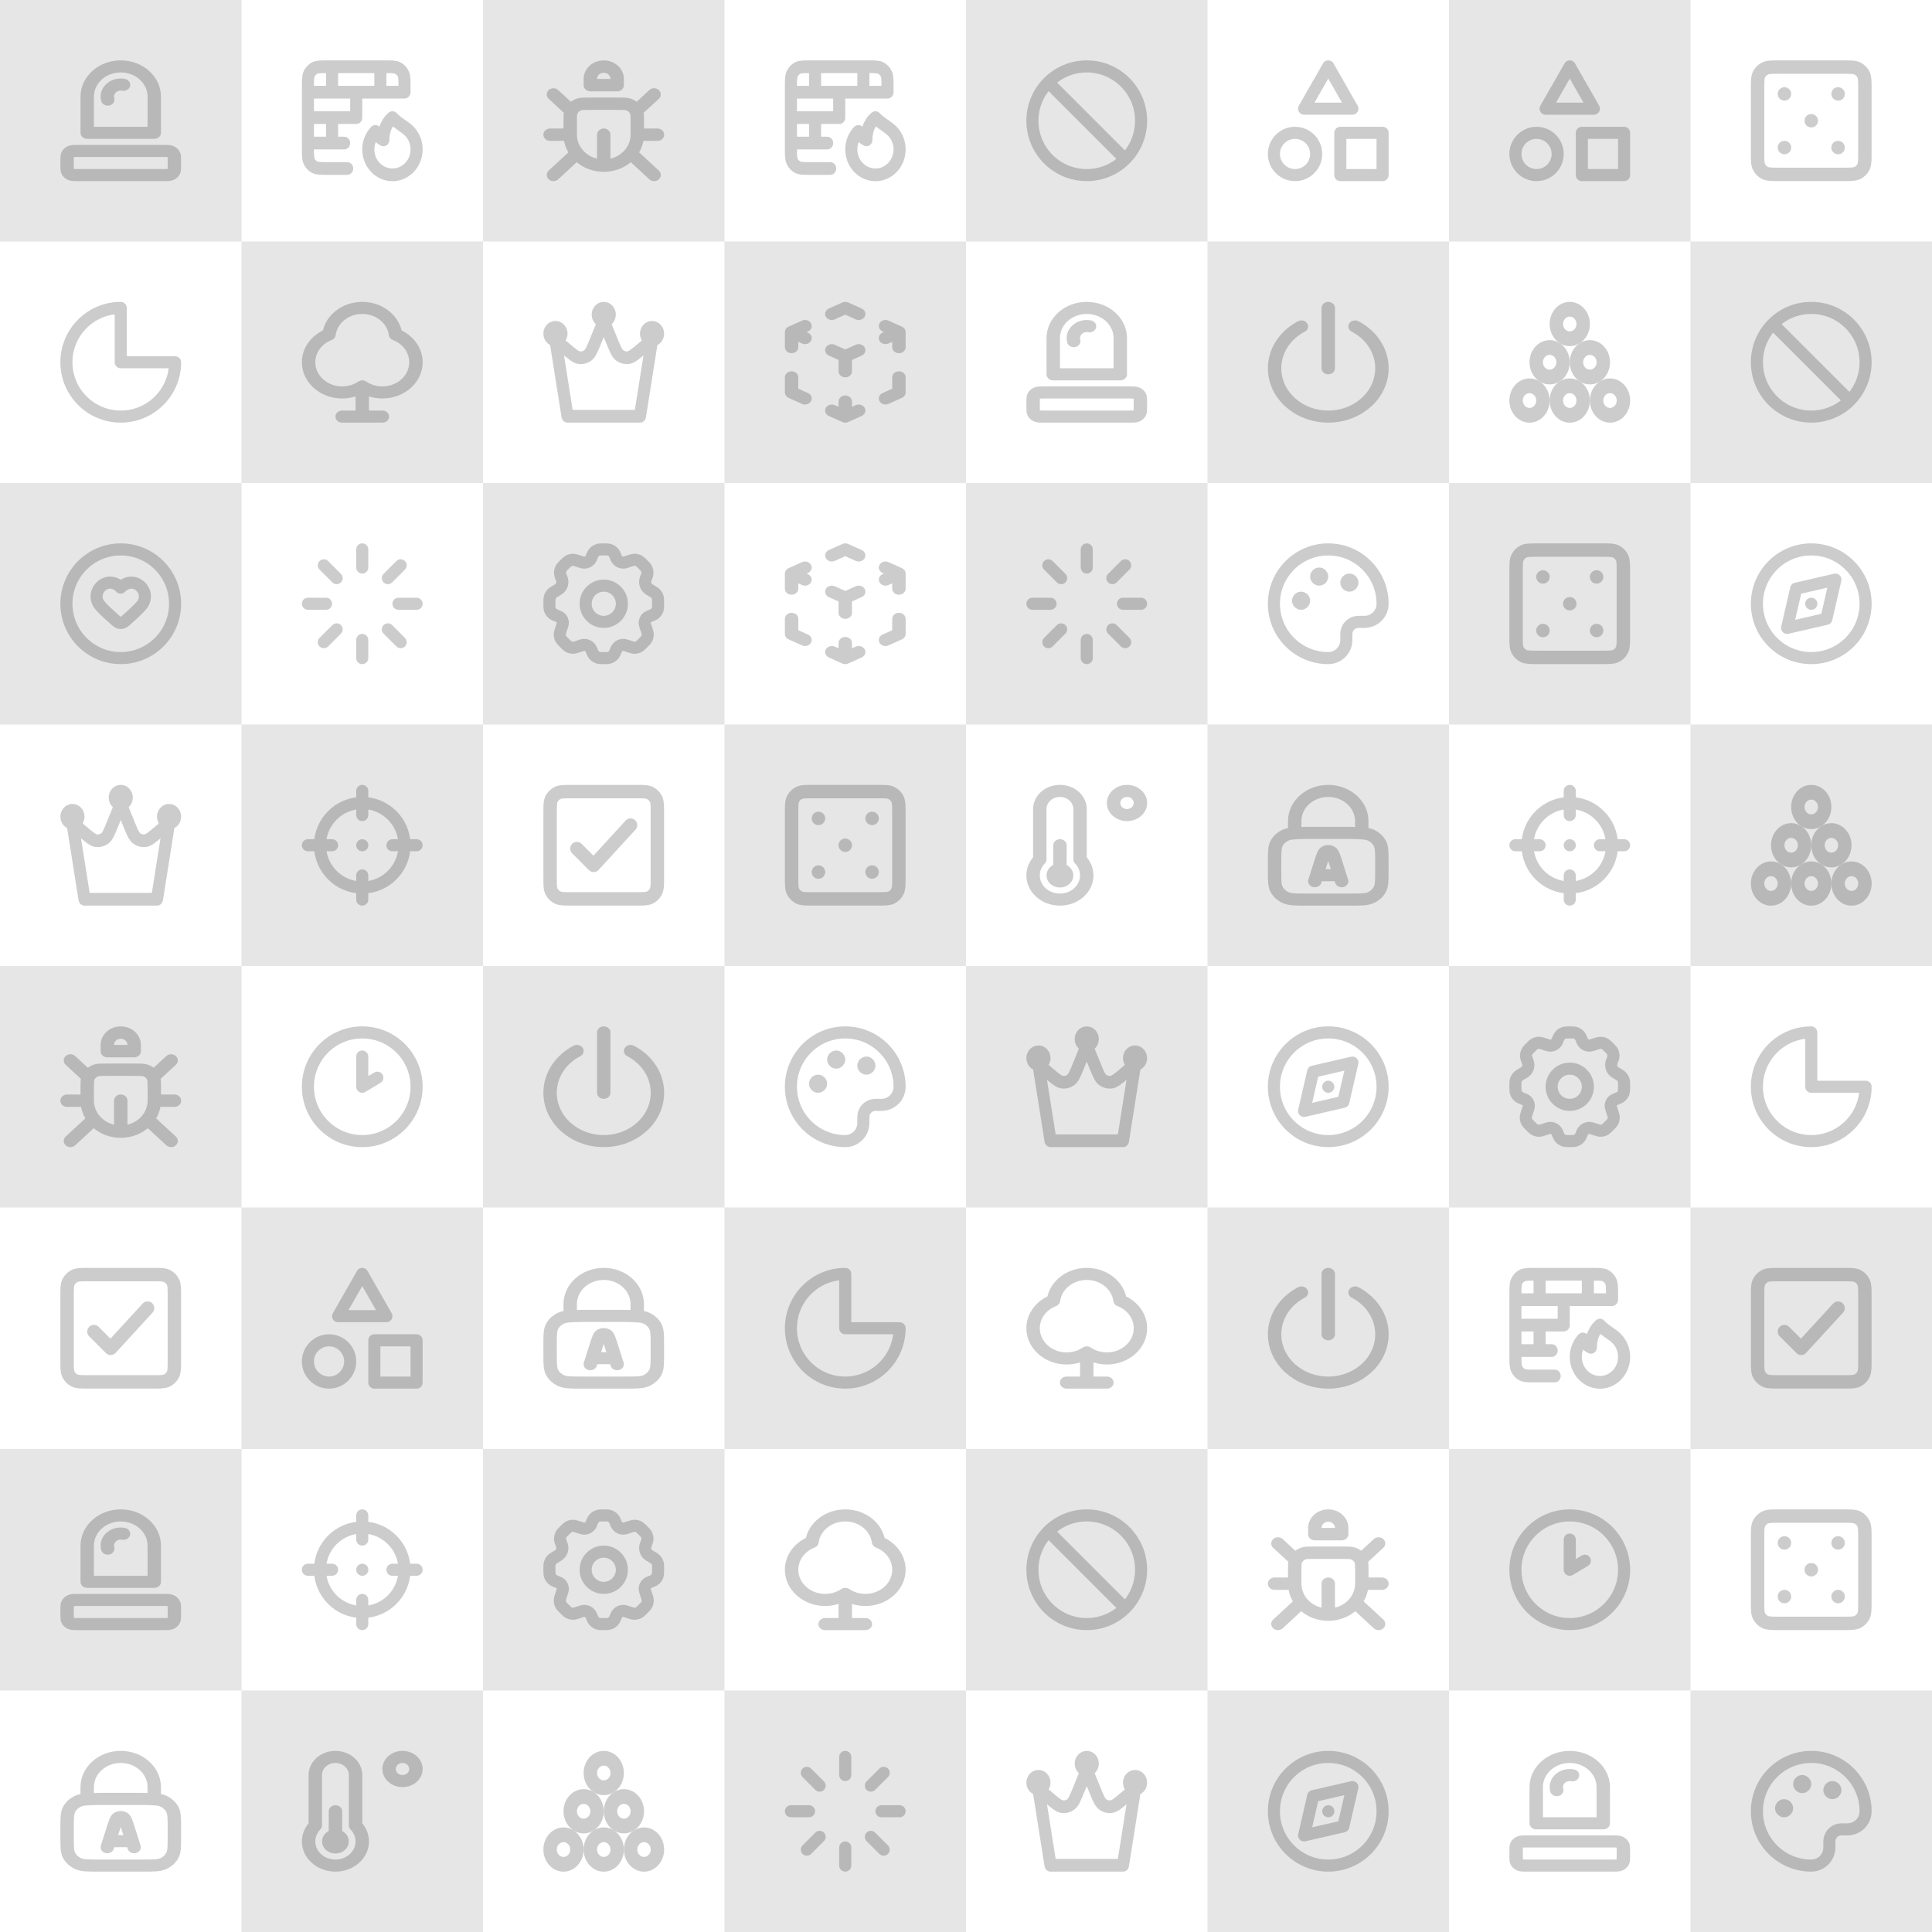 <?xml version="1.0" encoding="UTF-8" standalone="no"?>
<!-- Created with Inkscape (http://www.inkscape.org/) -->

<svg
   width="512"
   height="512"
   viewBox="0 0 512 512"
   version="1.1"
   id="svg1"
   xml:space="preserve"
   sodipodi:docname="playful-background.svg"
   inkscape:version="1.3 (0e150ed6c4, 2023-07-21)"
   xmlns:inkscape="http://www.inkscape.org/namespaces/inkscape"
   xmlns:sodipodi="http://sodipodi.sourceforge.net/DTD/sodipodi-0.dtd"
   xmlns="http://www.w3.org/2000/svg"
   xmlns:svg="http://www.w3.org/2000/svg"><sodipodi:namedview
     id="namedview1"
     pagecolor="#ffffff"
     bordercolor="#000000"
     borderopacity="0.25"
     inkscape:showpageshadow="2"
     inkscape:pageopacity="0.0"
     inkscape:pagecheckerboard="0"
     inkscape:deskcolor="#d1d1d1"
     inkscape:document-units="px"
     showgrid="false"
     inkscape:zoom="1.28"
     inkscape:cx="189.84375"
     inkscape:cy="293.35938"
     inkscape:window-width="1920"
     inkscape:window-height="1009"
     inkscape:window-x="-8"
     inkscape:window-y="-8"
     inkscape:window-maximized="1"
     inkscape:current-layer="layer2"><inkscape:grid
       id="grid15"
       units="px"
       originx="0"
       originy="0"
       spacingx="1"
       spacingy="1"
       empcolor="#0099e5"
       empopacity="0.302"
       color="#0099e5"
       opacity="0.149"
       empspacing="5"
       dotted="false"
       gridanglex="30"
       gridanglez="30"
       visible="false" /></sodipodi:namedview><defs
     id="defs1"><inkscape:path-effect
       effect="fillet_chamfer"
       id="path-effect5"
       is_visible="true"
       lpeversion="1"
       nodesatellites_param="F,0,0,1,0,15,0,1 @ F,0,0,1,0,15,0,1 @ F,0,0,1,0,15,0,1 @ F,0,0,1,0,15,0,1"
       radius="15"
       unit="px"
       method="auto"
       mode="F"
       chamfer_steps="1"
       flexible="false"
       use_knot_distance="true"
       apply_no_radius="true"
       apply_with_radius="true"
       only_selected="false"
       hide_knots="false" /><inkscape:path-effect
       effect="fillet_chamfer"
       id="path-effect4"
       is_visible="true"
       lpeversion="1"
       nodesatellites_param="F,0,0,1,0,15,0,1 @ F,0,0,1,0,15,0,1 @ F,0,0,1,0,15,0,1 @ F,0,0,1,0,15,0,1"
       radius="15"
       unit="px"
       method="auto"
       mode="F"
       chamfer_steps="1"
       flexible="false"
       use_knot_distance="true"
       apply_no_radius="true"
       apply_with_radius="true"
       only_selected="false"
       hide_knots="false" /><inkscape:path-effect
       effect="fillet_chamfer"
       id="path-effect3"
       is_visible="true"
       lpeversion="1"
       nodesatellites_param="F,0,0,1,0,0,0,1 @ F,0,0,1,0,0,0,1 @ F,0,0,1,0,0,0,1 @ F,0,0,1,0,0,0,1"
       radius="0"
       unit="px"
       method="auto"
       mode="F"
       chamfer_steps="1"
       flexible="false"
       use_knot_distance="true"
       apply_no_radius="true"
       apply_with_radius="true"
       only_selected="false"
       hide_knots="false" /><inkscape:path-effect
       effect="fillet_chamfer"
       id="path-effect2"
       is_visible="true"
       lpeversion="1"
       nodesatellites_param="F,0,0,1,0,0,0,1 @ F,0,0,1,0,0,0,1 @ F,0,0,1,0,0,0,1 @ F,0,0,1,0,0,0,1"
       radius="0"
       unit="px"
       method="auto"
       mode="F"
       chamfer_steps="1"
       flexible="false"
       use_knot_distance="true"
       apply_no_radius="true"
       apply_with_radius="true"
       only_selected="false"
       hide_knots="false" /><inkscape:path-effect
       effect="fillet_chamfer"
       id="path-effect1"
       is_visible="true"
       lpeversion="1"
       nodesatellites_param="F,0,0,1,0,1.0490298e-16,0,1 @ F,0,0,1,0,1.0490298e-16,0,1 @ F,0,0,1,0,1.0490298e-16,0,1 @ F,0,0,1,0,1.0490298e-16,0,1"
       radius="0"
       unit="px"
       method="auto"
       mode="F"
       chamfer_steps="1"
       flexible="false"
       use_knot_distance="true"
       apply_no_radius="true"
       apply_with_radius="true"
       only_selected="false"
       hide_knots="false" /></defs><g
     inkscape:groupmode="layer"
     id="layer2"
     inkscape:label="Icons"><rect
       style="opacity:0.1;fill:#000000;fill-opacity:1;stroke:none;stroke-width:2.4;stroke-dasharray:none"
       id="rect24"
       width="64"
       height="64"
       x="0"
       y="0"
       rx="1.0490298e-16" /><rect
       style="opacity:0;fill:#000000;fill-opacity:1;stroke:none;stroke-width:2.4;stroke-dasharray:none"
       id="rect24-1"
       width="64"
       height="64"
       x="64"
       y="0"
       rx="1.0490298e-16" /><rect
       style="opacity:0.1;fill:#000000;fill-opacity:1;stroke:none;stroke-width:2.4;stroke-dasharray:none"
       id="rect24-9"
       width="64"
       height="64"
       x="128"
       y="0"
       rx="1.0490298e-16" /><rect
       style="opacity:0;fill:#000000;fill-opacity:1;stroke:none;stroke-width:2.4;stroke-dasharray:none"
       id="rect24-1-3"
       width="64"
       height="64"
       x="192"
       y="0"
       rx="1.0490298e-16" /><rect
       style="opacity:0.1;fill:#000000;fill-opacity:1;stroke:none;stroke-width:2.4;stroke-dasharray:none"
       id="rect24-3"
       width="64"
       height="64"
       x="256"
       y="0"
       rx="1.0490298e-16" /><rect
       style="opacity:0;fill:#000000;fill-opacity:1;stroke:none;stroke-width:2.4;stroke-dasharray:none"
       id="rect24-1-8"
       width="64"
       height="64"
       x="320"
       y="0"
       rx="1.0490298e-16" /><rect
       style="opacity:0.1;fill:#000000;fill-opacity:1;stroke:none;stroke-width:2.4;stroke-dasharray:none"
       id="rect24-9-7"
       width="64"
       height="64"
       x="384"
       y="0"
       rx="1.0490298e-16" /><rect
       style="opacity:0;fill:#000000;fill-opacity:1;stroke:none;stroke-width:2.4;stroke-dasharray:none"
       id="rect24-1-3-7"
       width="64"
       height="64"
       x="448"
       y="0"
       rx="1.0490298e-16" /><rect
       style="opacity:0;fill:#000000;fill-opacity:1;stroke:none;stroke-width:2.4;stroke-dasharray:none"
       id="rect24-92"
       width="64"
       height="64"
       x="0"
       y="64"
       rx="1.0490298e-16" /><rect
       style="opacity:0.1;fill:#000000;fill-opacity:1;stroke:none;stroke-width:2.4;stroke-dasharray:none"
       id="rect24-1-1"
       width="64"
       height="64"
       x="64"
       y="64"
       rx="1.0490298e-16" /><rect
       style="opacity:0;fill:#000000;fill-opacity:1;stroke:none;stroke-width:2.4;stroke-dasharray:none"
       id="rect24-9-6"
       width="64"
       height="64"
       x="128"
       y="64"
       rx="1.0490298e-16" /><rect
       style="opacity:0.1;fill:#000000;fill-opacity:1;stroke:none;stroke-width:2.4;stroke-dasharray:none"
       id="rect24-1-3-4"
       width="64"
       height="64"
       x="192"
       y="64"
       rx="1.0490298e-16" /><rect
       style="opacity:0;fill:#000000;fill-opacity:1;stroke:none;stroke-width:2.4;stroke-dasharray:none"
       id="rect24-3-8"
       width="64"
       height="64"
       x="256"
       y="64"
       rx="1.0490298e-16" /><rect
       style="opacity:0.1;fill:#000000;fill-opacity:1;stroke:none;stroke-width:2.4;stroke-dasharray:none"
       id="rect24-1-8-8"
       width="64"
       height="64"
       x="320"
       y="64"
       rx="1.0490298e-16" /><rect
       style="opacity:0;fill:#000000;fill-opacity:1;stroke:none;stroke-width:2.4;stroke-dasharray:none"
       id="rect24-9-7-9"
       width="64"
       height="64"
       x="384"
       y="64"
       rx="1.0490298e-16" /><rect
       style="opacity:0.1;fill:#000000;fill-opacity:1;stroke:none;stroke-width:2.4;stroke-dasharray:none"
       id="rect24-1-3-7-3"
       width="64"
       height="64"
       x="448"
       y="64"
       rx="1.0490298e-16" /><rect
       style="opacity:0.1;fill:#000000;fill-opacity:1;stroke:none;stroke-width:2.4;stroke-dasharray:none"
       id="rect24-95"
       width="64"
       height="64"
       x="0"
       y="128"
       rx="1.0490298e-16" /><rect
       style="opacity:0;fill:#000000;fill-opacity:1;stroke:none;stroke-width:2.4;stroke-dasharray:none"
       id="rect24-1-7"
       width="64"
       height="64"
       x="64"
       y="128"
       rx="1.0490298e-16" /><rect
       style="opacity:0.1;fill:#000000;fill-opacity:1;stroke:none;stroke-width:2.4;stroke-dasharray:none"
       id="rect24-9-5"
       width="64"
       height="64"
       x="128"
       y="128"
       rx="1.0490298e-16" /><rect
       style="opacity:0;fill:#000000;fill-opacity:1;stroke:none;stroke-width:2.4;stroke-dasharray:none"
       id="rect24-1-3-2"
       width="64"
       height="64"
       x="192"
       y="128"
       rx="1.0490298e-16" /><rect
       style="opacity:0.1;fill:#000000;fill-opacity:1;stroke:none;stroke-width:2.4;stroke-dasharray:none"
       id="rect24-3-2"
       width="64"
       height="64"
       x="256"
       y="128"
       rx="1.0490298e-16" /><rect
       style="opacity:0;fill:#000000;fill-opacity:1;stroke:none;stroke-width:2.4;stroke-dasharray:none"
       id="rect24-1-8-3"
       width="64"
       height="64"
       x="320"
       y="128"
       rx="1.0490298e-16" /><rect
       style="opacity:0.1;fill:#000000;fill-opacity:1;stroke:none;stroke-width:2.4;stroke-dasharray:none"
       id="rect24-9-7-6"
       width="64"
       height="64"
       x="384"
       y="128"
       rx="1.0490298e-16" /><rect
       style="opacity:0;fill:#000000;fill-opacity:1;stroke:none;stroke-width:2.4;stroke-dasharray:none"
       id="rect24-1-3-7-7"
       width="64"
       height="64"
       x="448"
       y="128"
       rx="1.0490298e-16" /><rect
       style="opacity:0;fill:#000000;fill-opacity:1;stroke:none;stroke-width:2.4;stroke-dasharray:none"
       id="rect24-92-2"
       width="64"
       height="64"
       x="0"
       y="192"
       rx="1.0490298e-16" /><rect
       style="opacity:0.1;fill:#000000;fill-opacity:1;stroke:none;stroke-width:2.4;stroke-dasharray:none"
       id="rect24-1-1-4"
       width="64"
       height="64"
       x="64"
       y="192"
       rx="1.0490298e-16" /><rect
       style="opacity:0;fill:#000000;fill-opacity:1;stroke:none;stroke-width:2.4;stroke-dasharray:none"
       id="rect24-9-6-8"
       width="64"
       height="64"
       x="128"
       y="192"
       rx="1.0490298e-16" /><rect
       style="opacity:0.1;fill:#000000;fill-opacity:1;stroke:none;stroke-width:2.4;stroke-dasharray:none"
       id="rect24-1-3-4-2"
       width="64"
       height="64"
       x="192"
       y="192"
       rx="1.0490298e-16" /><rect
       style="opacity:0;fill:#000000;fill-opacity:1;stroke:none;stroke-width:2.4;stroke-dasharray:none"
       id="rect24-3-8-9"
       width="64"
       height="64"
       x="256"
       y="192"
       rx="1.0490298e-16" /><rect
       style="opacity:0.1;fill:#000000;fill-opacity:1;stroke:none;stroke-width:2.4;stroke-dasharray:none"
       id="rect24-1-8-8-9"
       width="64"
       height="64"
       x="320"
       y="192"
       rx="1.0490298e-16" /><rect
       style="opacity:0;fill:#000000;fill-opacity:1;stroke:none;stroke-width:2.4;stroke-dasharray:none"
       id="rect24-9-7-9-6"
       width="64"
       height="64"
       x="384"
       y="192"
       rx="1.0490298e-16" /><rect
       style="opacity:0.1;fill:#000000;fill-opacity:1;stroke:none;stroke-width:2.4;stroke-dasharray:none"
       id="rect24-1-3-7-3-3"
       width="64"
       height="64"
       x="448"
       y="192"
       rx="1.0490298e-16" /><rect
       style="opacity:0.1;fill:#000000;fill-opacity:1;stroke:none;stroke-width:2.4;stroke-dasharray:none"
       id="rect24-17"
       width="64"
       height="64"
       x="0"
       y="256"
       rx="1.0490298e-16" /><rect
       style="opacity:0;fill:#000000;fill-opacity:1;stroke:none;stroke-width:2.4;stroke-dasharray:none"
       id="rect24-1-16"
       width="64"
       height="64"
       x="64"
       y="256"
       rx="1.0490298e-16" /><rect
       style="opacity:0.1;fill:#000000;fill-opacity:1;stroke:none;stroke-width:2.4;stroke-dasharray:none"
       id="rect24-9-1"
       width="64"
       height="64"
       x="128"
       y="256"
       rx="1.0490298e-16" /><rect
       style="opacity:0;fill:#000000;fill-opacity:1;stroke:none;stroke-width:2.4;stroke-dasharray:none"
       id="rect24-1-3-1"
       width="64"
       height="64"
       x="192"
       y="256"
       rx="1.0490298e-16" /><rect
       style="opacity:0.1;fill:#000000;fill-opacity:1;stroke:none;stroke-width:2.4;stroke-dasharray:none"
       id="rect24-3-5"
       width="64"
       height="64"
       x="256"
       y="256"
       rx="1.0490298e-16" /><rect
       style="opacity:0;fill:#000000;fill-opacity:1;stroke:none;stroke-width:2.4;stroke-dasharray:none"
       id="rect24-1-8-7"
       width="64"
       height="64"
       x="320"
       y="256"
       rx="1.0490298e-16" /><rect
       style="opacity:0.1;fill:#000000;fill-opacity:1;stroke:none;stroke-width:2.4;stroke-dasharray:none"
       id="rect24-9-7-67"
       width="64"
       height="64"
       x="384"
       y="256"
       rx="1.0490298e-16" /><rect
       style="opacity:0;fill:#000000;fill-opacity:1;stroke:none;stroke-width:2.4;stroke-dasharray:none"
       id="rect24-1-3-7-4"
       width="64"
       height="64"
       x="448"
       y="256"
       rx="1.0490298e-16" /><rect
       style="opacity:0;fill:#000000;fill-opacity:1;stroke:none;stroke-width:2.4;stroke-dasharray:none"
       id="rect24-92-5"
       width="64"
       height="64"
       x="0"
       y="320"
       rx="1.0490298e-16" /><rect
       style="opacity:0.1;fill:#000000;fill-opacity:1;stroke:none;stroke-width:2.4;stroke-dasharray:none"
       id="rect24-1-1-9"
       width="64"
       height="64"
       x="64"
       y="320"
       rx="1.0490298e-16" /><rect
       style="opacity:0;fill:#000000;fill-opacity:1;stroke:none;stroke-width:2.4;stroke-dasharray:none"
       id="rect24-9-6-6"
       width="64"
       height="64"
       x="128"
       y="320"
       rx="1.0490298e-16" /><rect
       style="opacity:0.1;fill:#000000;fill-opacity:1;stroke:none;stroke-width:2.4;stroke-dasharray:none"
       id="rect24-1-3-4-6"
       width="64"
       height="64"
       x="192"
       y="320"
       rx="1.0490298e-16" /><rect
       style="opacity:0;fill:#000000;fill-opacity:1;stroke:none;stroke-width:2.4;stroke-dasharray:none"
       id="rect24-3-8-2"
       width="64"
       height="64"
       x="256"
       y="320"
       rx="1.0490298e-16" /><rect
       style="opacity:0.1;fill:#000000;fill-opacity:1;stroke:none;stroke-width:2.4;stroke-dasharray:none"
       id="rect24-1-8-8-4"
       width="64"
       height="64"
       x="320"
       y="320"
       rx="1.0490298e-16" /><rect
       style="opacity:0;fill:#000000;fill-opacity:1;stroke:none;stroke-width:2.4;stroke-dasharray:none"
       id="rect24-9-7-9-68"
       width="64"
       height="64"
       x="384"
       y="320"
       rx="1.0490298e-16" /><rect
       style="opacity:0.1;fill:#000000;fill-opacity:1;stroke:none;stroke-width:2.4;stroke-dasharray:none"
       id="rect24-1-3-7-3-31"
       width="64"
       height="64"
       x="448"
       y="320"
       rx="1.0490298e-16" /><rect
       style="opacity:0.1;fill:#000000;fill-opacity:1;stroke:none;stroke-width:2.4;stroke-dasharray:none"
       id="rect24-95-7"
       width="64"
       height="64"
       x="0"
       y="384"
       rx="1.0490298e-16" /><rect
       style="opacity:0;fill:#000000;fill-opacity:1;stroke:none;stroke-width:2.4;stroke-dasharray:none"
       id="rect24-1-7-6"
       width="64"
       height="64"
       x="64"
       y="384"
       rx="1.0490298e-16" /><rect
       style="opacity:0.1;fill:#000000;fill-opacity:1;stroke:none;stroke-width:2.4;stroke-dasharray:none"
       id="rect24-9-5-0"
       width="64"
       height="64"
       x="128"
       y="384"
       rx="1.0490298e-16" /><rect
       style="opacity:0;fill:#000000;fill-opacity:1;stroke:none;stroke-width:2.4;stroke-dasharray:none"
       id="rect24-1-3-2-3"
       width="64"
       height="64"
       x="192"
       y="384"
       rx="1.0490298e-16" /><rect
       style="opacity:0.1;fill:#000000;fill-opacity:1;stroke:none;stroke-width:2.4;stroke-dasharray:none"
       id="rect24-3-2-2"
       width="64"
       height="64"
       x="256"
       y="384"
       rx="1.0490298e-16" /><rect
       style="opacity:0;fill:#000000;fill-opacity:1;stroke:none;stroke-width:2.4;stroke-dasharray:none"
       id="rect24-1-8-3-6"
       width="64"
       height="64"
       x="320"
       y="384"
       rx="1.0490298e-16" /><rect
       style="opacity:0.1;fill:#000000;fill-opacity:1;stroke:none;stroke-width:2.4;stroke-dasharray:none"
       id="rect24-9-7-6-5"
       width="64"
       height="64"
       x="384"
       y="384"
       rx="1.0490298e-16" /><rect
       style="opacity:0;fill:#000000;fill-opacity:1;stroke:none;stroke-width:2.4;stroke-dasharray:none"
       id="rect24-1-3-7-7-1"
       width="64"
       height="64"
       x="448"
       y="384"
       rx="1.0490298e-16" /><rect
       style="opacity:0;fill:#000000;fill-opacity:1;stroke:none;stroke-width:2.4;stroke-dasharray:none"
       id="rect24-92-2-5"
       width="64"
       height="64"
       x="0"
       y="448"
       rx="1.0490298e-16" /><rect
       style="opacity:0.1;fill:#000000;fill-opacity:1;stroke:none;stroke-width:2.4;stroke-dasharray:none"
       id="rect24-1-1-4-8"
       width="64"
       height="64"
       x="64"
       y="448"
       rx="1.0490298e-16" /><rect
       style="opacity:0;fill:#000000;fill-opacity:1;stroke:none;stroke-width:2.4;stroke-dasharray:none"
       id="rect24-9-6-8-4"
       width="64"
       height="64"
       x="128"
       y="448"
       rx="1.0490298e-16" /><rect
       style="opacity:0.1;fill:#000000;fill-opacity:1;stroke:none;stroke-width:2.4;stroke-dasharray:none"
       id="rect24-1-3-4-2-7"
       width="64"
       height="64"
       x="192"
       y="448"
       rx="1.0490298e-16" /><rect
       style="opacity:0;fill:#000000;fill-opacity:1;stroke:none;stroke-width:2.4;stroke-dasharray:none"
       id="rect24-3-8-9-1"
       width="64"
       height="64"
       x="256"
       y="448"
       rx="1.0490298e-16" /><rect
       style="opacity:0.1;fill:#000000;fill-opacity:1;stroke:none;stroke-width:2.4;stroke-dasharray:none"
       id="rect24-1-8-8-9-8"
       width="64"
       height="64"
       x="320"
       y="448"
       rx="1.0490298e-16" /><rect
       style="opacity:0;fill:#000000;fill-opacity:1;stroke:none;stroke-width:2.4;stroke-dasharray:none"
       id="rect24-9-7-9-6-5"
       width="64"
       height="64"
       x="384"
       y="448"
       rx="1.0490298e-16" /><rect
       style="opacity:0.1;fill:#000000;fill-opacity:1;stroke:none;stroke-width:2.4;stroke-dasharray:none"
       id="rect24-1-3-7-3-3-7"
       width="64"
       height="64"
       x="448"
       y="448"
       rx="1.0490298e-16" /><g
       style="fill:none;opacity:0.2"
       id="g24"
       transform="matrix(1.777,0,0,1.6,10.676,12.801)"><path
         d="M 10.063,8.5 C 10.022,8.34 10,8.173 10,8 c 0,-1.105 0.895,-2 2,-2 0.141,0 0.279,0.015 0.412,0.043 M 5.6,21 h 12.8 c 0.56,0 0.84,0 1.054,-0.109 0.188,-0.096 0.341,-0.249 0.437,-0.437 C 20,20.24 20,19.96 20,19.4 V 18.6 C 20,18.04 20,17.76 19.891,17.546 19.795,17.358 19.642,17.205 19.454,17.109 19.24,17 18.96,17 18.4,17 H 5.6 C 5.04,17 4.76,17 4.546,17.109 4.358,17.205 4.205,17.358 4.109,17.546 4,17.76 4,18.04 4,18.6 v 0.8 c 0,0.56 0,0.84 0.109,1.054 0.096,0.188 0.249,0.341 0.437,0.437 C 4.76,21 5.04,21 5.6,21 Z M 17,14 V 8 C 17,5.239 14.761,3 12,3 9.239,3 7,5.239 7,8 v 6 z"
         stroke="#000000"
         stroke-width="2"
         stroke-linecap="round"
         stroke-linejoin="round"
         id="path1" /></g><g
       style="opacity:0.2;fill:none"
       id="g24-8"
       transform="matrix(1.777,0,0,1.6,266.676,76.801)"><path
         d="M 10.063,8.5 C 10.022,8.34 10,8.173 10,8 c 0,-1.105 0.895,-2 2,-2 0.141,0 0.279,0.015 0.412,0.043 M 5.6,21 h 12.8 c 0.56,0 0.84,0 1.054,-0.109 0.188,-0.096 0.341,-0.249 0.437,-0.437 C 20,20.24 20,19.96 20,19.4 V 18.6 C 20,18.04 20,17.76 19.891,17.546 19.795,17.358 19.642,17.205 19.454,17.109 19.24,17 18.96,17 18.4,17 H 5.6 C 5.04,17 4.76,17 4.546,17.109 4.358,17.205 4.205,17.358 4.109,17.546 4,17.76 4,18.04 4,18.6 v 0.8 c 0,0.56 0,0.84 0.109,1.054 0.096,0.188 0.249,0.341 0.437,0.437 C 4.76,21 5.04,21 5.6,21 Z M 17,14 V 8 C 17,5.239 14.761,3 12,3 9.239,3 7,5.239 7,8 v 6 z"
         stroke="#000000"
         stroke-width="2"
         stroke-linecap="round"
         stroke-linejoin="round"
         id="path1-07" /></g><g
       style="opacity:0.2;fill:none"
       id="g24-8-5"
       transform="matrix(1.777,0,0,1.6,10.676,396.801)"><path
         d="M 10.063,8.5 C 10.022,8.34 10,8.173 10,8 c 0,-1.105 0.895,-2 2,-2 0.141,0 0.279,0.015 0.412,0.043 M 5.6,21 h 12.8 c 0.56,0 0.84,0 1.054,-0.109 0.188,-0.096 0.341,-0.249 0.437,-0.437 C 20,20.24 20,19.96 20,19.4 V 18.6 C 20,18.04 20,17.76 19.891,17.546 19.795,17.358 19.642,17.205 19.454,17.109 19.24,17 18.96,17 18.4,17 H 5.6 C 5.04,17 4.76,17 4.546,17.109 4.358,17.205 4.205,17.358 4.109,17.546 4,17.76 4,18.04 4,18.6 v 0.8 c 0,0.56 0,0.84 0.109,1.054 0.096,0.188 0.249,0.341 0.437,0.437 C 4.76,21 5.04,21 5.6,21 Z M 17,14 V 8 C 17,5.239 14.761,3 12,3 9.239,3 7,5.239 7,8 v 6 z"
         stroke="#000000"
         stroke-width="2"
         stroke-linecap="round"
         stroke-linejoin="round"
         id="path1-07-7" /></g><g
       style="opacity:0.2;fill:none"
       id="g24-8-5-1"
       transform="matrix(1.777,0,0,1.6,394.676,460.801)"><path
         d="M 10.063,8.5 C 10.022,8.34 10,8.173 10,8 c 0,-1.105 0.895,-2 2,-2 0.141,0 0.279,0.015 0.412,0.043 M 5.6,21 h 12.8 c 0.56,0 0.84,0 1.054,-0.109 0.188,-0.096 0.341,-0.249 0.437,-0.437 C 20,20.24 20,19.96 20,19.4 V 18.6 C 20,18.04 20,17.76 19.891,17.546 19.795,17.358 19.642,17.205 19.454,17.109 19.24,17 18.96,17 18.4,17 H 5.6 C 5.04,17 4.76,17 4.546,17.109 4.358,17.205 4.205,17.358 4.109,17.546 4,17.76 4,18.04 4,18.6 v 0.8 c 0,0.56 0,0.84 0.109,1.054 0.096,0.188 0.249,0.341 0.437,0.437 C 4.76,21 5.04,21 5.6,21 Z M 17,14 V 8 C 17,5.239 14.761,3 12,3 9.239,3 7,5.239 7,8 v 6 z"
         stroke="#000000"
         stroke-width="2"
         stroke-linecap="round"
         stroke-linejoin="round"
         id="path1-07-7-0" /></g><g
       style="opacity:0.2;fill:none"
       id="g25"
       transform="matrix(1.6,0,0,1.685,76.804,10.95)"><path
         d="M 9.5,20 H 6.2 C 5.08,20 4.52,20 4.092,19.782 3.716,19.59 3.41,19.284 3.218,18.908 3,18.48 3,17.92 3,16.8 V 7.2 C 3,6.08 3,5.52 3.218,5.092 3.41,4.716 3.716,4.41 4.092,4.218 4.52,4 5.08,4 6.2,4 h 9.6 c 1.12,0 1.68,0 2.108,0.218 0.376,0.192 0.682,0.498 0.874,0.874 C 19,5.52 19,6.08 19,7.2 V 8 H 3 m 0,4 h 8 V 8 M 3,16 H 9 M 7,4 v 4 m 0,4 v 4 M 15,4 v 4 m 4.828,11.828 c -1.562,1.562 -4.095,1.562 -5.657,0 C 13.39,19.047 13,18.024 13,17 c 0,-1.024 0.391,-2.047 1.172,-2.828 0,0 0.328,0.828 1.328,1.328 0,-1 0.25,-2.5 1.493,-3.5 1.007,1 2.053,1.389 2.836,2.172 C 20.61,14.953 21,15.976 21,17 c 0,1.024 -0.391,2.047 -1.172,2.828 z"
         stroke="#000000"
         stroke-width="2"
         stroke-linecap="round"
         stroke-linejoin="round"
         id="path1-8" /></g><g
       style="opacity:0.2;fill:none"
       id="g25-5"
       transform="matrix(1.6,0,0,1.685,396.804,330.95)"><path
         d="M 9.5,20 H 6.2 C 5.08,20 4.52,20 4.092,19.782 3.716,19.59 3.41,19.284 3.218,18.908 3,18.48 3,17.92 3,16.8 V 7.2 C 3,6.08 3,5.52 3.218,5.092 3.41,4.716 3.716,4.41 4.092,4.218 4.52,4 5.08,4 6.2,4 h 9.6 c 1.12,0 1.68,0 2.108,0.218 0.376,0.192 0.682,0.498 0.874,0.874 C 19,5.52 19,6.08 19,7.2 V 8 H 3 m 0,4 h 8 V 8 M 3,16 H 9 M 7,4 v 4 m 0,4 v 4 M 15,4 v 4 m 4.828,11.828 c -1.562,1.562 -4.095,1.562 -5.657,0 C 13.39,19.047 13,18.024 13,17 c 0,-1.024 0.391,-2.047 1.172,-2.828 0,0 0.328,0.828 1.328,1.328 0,-1 0.25,-2.5 1.493,-3.5 1.007,1 2.053,1.389 2.836,2.172 C 20.61,14.953 21,15.976 21,17 c 0,1.024 -0.391,2.047 -1.172,2.828 z"
         stroke="#000000"
         stroke-width="2"
         stroke-linecap="round"
         stroke-linejoin="round"
         id="path1-8-6" /></g><g
       style="opacity:0.2;fill:none"
       id="g25-6"
       transform="matrix(1.6,0,0,1.685,204.804,10.95)"><path
         d="M 9.5,20 H 6.2 C 5.08,20 4.52,20 4.092,19.782 3.716,19.59 3.41,19.284 3.218,18.908 3,18.48 3,17.92 3,16.8 V 7.2 C 3,6.08 3,5.52 3.218,5.092 3.41,4.716 3.716,4.41 4.092,4.218 4.52,4 5.08,4 6.2,4 h 9.6 c 1.12,0 1.68,0 2.108,0.218 0.376,0.192 0.682,0.498 0.874,0.874 C 19,5.52 19,6.08 19,7.2 V 8 H 3 m 0,4 h 8 V 8 M 3,16 H 9 M 7,4 v 4 m 0,4 v 4 M 15,4 v 4 m 4.828,11.828 c -1.562,1.562 -4.095,1.562 -5.657,0 C 13.39,19.047 13,18.024 13,17 c 0,-1.024 0.391,-2.047 1.172,-2.828 0,0 0.328,0.828 1.328,1.328 0,-1 0.25,-2.5 1.493,-3.5 1.007,1 2.053,1.389 2.836,2.172 C 20.61,14.953 21,15.976 21,17 c 0,1.024 -0.391,2.047 -1.172,2.828 z"
         stroke="#000000"
         stroke-width="2"
         stroke-linecap="round"
         stroke-linejoin="round"
         id="path1-8-0" /></g><g
       style="opacity:0.2;fill:none"
       id="g26"
       transform="matrix(1.778,0,0,1.641,138.667,12.718)"><path
         d="M 12,19 C 9.239,19 7,16.761 7,14 m 5,5 c 2.761,0 5,-2.239 5,-5 m -5,5 V 14 M 7,14 V 11.857 C 7,11.059 7,10.66 7.112,10.339 7.313,9.765 7.765,9.313 8.339,9.112 8.66,9 9.059,9 9.857,9 h 4.286 c 0.798,0 1.197,0 1.518,0.112 0.575,0.201 1.026,0.653 1.227,1.227 C 17,10.66 17,11.059 17,11.857 V 14 M 7,14 H 4 m 13,0 h 3 M 17,10 19.5,7.5 M 4.5,20.5 8,17 M 7,10 4.5,7.5 m 15,13 L 16,17 M 14,6 V 5 C 14,3.895 13.105,3 12,3 10.895,3 10,3.895 10,5 v 1 z"
         stroke="#000000"
         stroke-width="2"
         stroke-linecap="round"
         stroke-linejoin="round"
         id="path1-9" /></g><g
       style="opacity:0.2;fill:none"
       id="g26-8"
       transform="matrix(1.778,0,0,1.641,10.667,268.718)"><path
         d="M 12,19 C 9.239,19 7,16.761 7,14 m 5,5 c 2.761,0 5,-2.239 5,-5 m -5,5 V 14 M 7,14 V 11.857 C 7,11.059 7,10.66 7.112,10.339 7.313,9.765 7.765,9.313 8.339,9.112 8.66,9 9.059,9 9.857,9 h 4.286 c 0.798,0 1.197,0 1.518,0.112 0.575,0.201 1.026,0.653 1.227,1.227 C 17,10.66 17,11.059 17,11.857 V 14 M 7,14 H 4 m 13,0 h 3 M 17,10 19.5,7.5 M 4.5,20.5 8,17 M 7,10 4.5,7.5 m 15,13 L 16,17 M 14,6 V 5 C 14,3.895 13.105,3 12,3 10.895,3 10,3.895 10,5 v 1 z"
         stroke="#000000"
         stroke-width="2"
         stroke-linecap="round"
         stroke-linejoin="round"
         id="path1-9-2" /></g><g
       style="opacity:0.2;fill:none"
       id="g26-3"
       transform="matrix(1.778,0,0,1.641,330.667,396.718)"><path
         d="M 12,19 C 9.239,19 7,16.761 7,14 m 5,5 c 2.761,0 5,-2.239 5,-5 m -5,5 V 14 M 7,14 V 11.857 C 7,11.059 7,10.66 7.112,10.339 7.313,9.765 7.765,9.313 8.339,9.112 8.66,9 9.059,9 9.857,9 h 4.286 c 0.798,0 1.197,0 1.518,0.112 0.575,0.201 1.026,0.653 1.227,1.227 C 17,10.66 17,11.059 17,11.857 V 14 M 7,14 H 4 m 13,0 h 3 M 17,10 19.5,7.5 M 4.5,20.5 8,17 M 7,10 4.5,7.5 m 15,13 L 16,17 M 14,6 V 5 C 14,3.895 13.105,3 12,3 10.895,3 10,3.895 10,5 v 1 z"
         stroke="#000000"
         stroke-width="2"
         stroke-linecap="round"
         stroke-linejoin="round"
         id="path1-9-0" /></g><g
       style="fill:none;opacity:0.2"
       id="g27"
       transform="matrix(1.6,0,0,1.6,268.8,12.8)"><path
         d="M 18.364,18.364 C 19.993,16.735 21,14.485 21,12 21,7.029 16.971,3 12,3 9.515,3 7.265,4.007 5.636,5.636 M 18.364,18.364 C 16.735,19.993 14.485,21 12,21 7.029,21 3,16.971 3,12 3,9.515 4.007,7.265 5.636,5.636 M 18.364,18.364 5.636,5.636"
         stroke="#000000"
         stroke-width="2"
         stroke-linecap="round"
         stroke-linejoin="round"
         id="path1-7" /></g><g
       style="opacity:0.2;fill:none"
       id="g27-2"
       transform="matrix(1.6,0,0,1.6,268.8,396.8)"><path
         d="M 18.364,18.364 C 19.993,16.735 21,14.485 21,12 21,7.029 16.971,3 12,3 9.515,3 7.265,4.007 5.636,5.636 M 18.364,18.364 C 16.735,19.993 14.485,21 12,21 7.029,21 3,16.971 3,12 3,9.515 4.007,7.265 5.636,5.636 M 18.364,18.364 5.636,5.636"
         stroke="#000000"
         stroke-width="2"
         stroke-linecap="round"
         stroke-linejoin="round"
         id="path1-7-1" /></g><g
       style="opacity:0.2;fill:none"
       id="g27-7"
       transform="matrix(1.6,0,0,1.6,460.8,76.8)"><path
         d="M 18.364,18.364 C 19.993,16.735 21,14.485 21,12 21,7.029 16.971,3 12,3 9.515,3 7.265,4.007 5.636,5.636 M 18.364,18.364 C 16.735,19.993 14.485,21 12,21 7.029,21 3,16.971 3,12 3,9.515 4.007,7.265 5.636,5.636 M 18.364,18.364 5.636,5.636"
         stroke="#000000"
         stroke-width="2"
         stroke-linecap="round"
         stroke-linejoin="round"
         id="path1-7-2" /></g><g
       style="fill:none;opacity:0.2"
       id="g28"
       transform="matrix(1.6,0,0,1.6,332.8,12.8)"><path
         d="m 8,10 4,-7 4,7 z"
         stroke="#000000"
         stroke-width="2"
         stroke-linecap="round"
         stroke-linejoin="round"
         id="path1-6" /><path
         d="M 10,17.5 C 10,19.433 8.433,21 6.5,21 4.567,21 3,19.433 3,17.5 3,15.567 4.567,14 6.5,14 8.433,14 10,15.567 10,17.5 Z"
         stroke="#000000"
         stroke-width="2"
         stroke-linecap="round"
         stroke-linejoin="round"
         id="path2" /><path
         d="m 14,14 h 7 v 7 h -7 z"
         stroke="#000000"
         stroke-width="2"
         stroke-linecap="round"
         stroke-linejoin="round"
         id="path3" /></g><g
       style="opacity:0.2;fill:none"
       id="g28-0"
       transform="matrix(1.6,0,0,1.6,76.8,332.8)"><path
         d="m 8,10 4,-7 4,7 z"
         stroke="#000000"
         stroke-width="2"
         stroke-linecap="round"
         stroke-linejoin="round"
         id="path1-6-0" /><path
         d="M 10,17.5 C 10,19.433 8.433,21 6.5,21 4.567,21 3,19.433 3,17.5 3,15.567 4.567,14 6.5,14 8.433,14 10,15.567 10,17.5 Z"
         stroke="#000000"
         stroke-width="2"
         stroke-linecap="round"
         stroke-linejoin="round"
         id="path2-8" /><path
         d="m 14,14 h 7 v 7 h -7 z"
         stroke="#000000"
         stroke-width="2"
         stroke-linecap="round"
         stroke-linejoin="round"
         id="path3-9" /></g><g
       style="opacity:0.2;fill:none"
       id="g28-3"
       transform="matrix(1.6,0,0,1.6,396.8,12.8)"><path
         d="m 8,10 4,-7 4,7 z"
         stroke="#000000"
         stroke-width="2"
         stroke-linecap="round"
         stroke-linejoin="round"
         id="path1-6-7" /><path
         d="M 10,17.5 C 10,19.433 8.433,21 6.5,21 4.567,21 3,19.433 3,17.5 3,15.567 4.567,14 6.5,14 8.433,14 10,15.567 10,17.5 Z"
         stroke="#000000"
         stroke-width="2"
         stroke-linecap="round"
         stroke-linejoin="round"
         id="path2-7" /><path
         d="m 14,14 h 7 v 7 h -7 z"
         stroke="#000000"
         stroke-width="2"
         stroke-linecap="round"
         stroke-linejoin="round"
         id="path3-8" /></g><g
       style="fill:none;opacity:0.2"
       id="g29"
       transform="matrix(1.777,0,0,1.777,458.672,10.672)"><path
         d="M 8,8 H 8.01 M 16,8 h 0.01 M 12,12 h 0.01 M 16,16 h 0.01 M 8,16 H 8.01 M 7.2,20 h 9.6 c 1.12,0 1.68,0 2.108,-0.218 0.376,-0.192 0.682,-0.498 0.874,-0.874 C 20,18.48 20,17.92 20,16.8 V 7.2 C 20,6.08 20,5.52 19.782,5.092 19.59,4.716 19.284,4.41 18.908,4.218 18.48,4 17.92,4 16.8,4 H 7.2 C 6.08,4 5.52,4 5.092,4.218 4.716,4.41 4.41,4.716 4.218,5.092 4,5.52 4,6.08 4,7.2 v 9.6 c 0,1.12 0,1.68 0.218,2.108 0.192,0.376 0.498,0.682 0.874,0.874 C 5.52,20 6.08,20 7.2,20 Z"
         stroke="#000000"
         stroke-width="2"
         stroke-linecap="round"
         stroke-linejoin="round"
         id="path1-82" /></g><g
       style="opacity:0.2;fill:none"
       id="g29-5"
       transform="matrix(1.777,0,0,1.777,394.672,138.672)"><path
         d="M 8,8 H 8.01 M 16,8 h 0.01 M 12,12 h 0.01 M 16,16 h 0.01 M 8,16 H 8.01 M 7.2,20 h 9.6 c 1.12,0 1.68,0 2.108,-0.218 0.376,-0.192 0.682,-0.498 0.874,-0.874 C 20,18.48 20,17.92 20,16.8 V 7.2 C 20,6.08 20,5.52 19.782,5.092 19.59,4.716 19.284,4.41 18.908,4.218 18.48,4 17.92,4 16.8,4 H 7.2 C 6.08,4 5.52,4 5.092,4.218 4.716,4.41 4.41,4.716 4.218,5.092 4,5.52 4,6.08 4,7.2 v 9.6 c 0,1.12 0,1.68 0.218,2.108 0.192,0.376 0.498,0.682 0.874,0.874 C 5.52,20 6.08,20 7.2,20 Z"
         stroke="#000000"
         stroke-width="2"
         stroke-linecap="round"
         stroke-linejoin="round"
         id="path1-82-7" /></g><g
       style="opacity:0.2;fill:none"
       id="g29-5-2"
       transform="matrix(1.777,0,0,1.777,202.672,202.672)"><path
         d="M 8,8 H 8.01 M 16,8 h 0.01 M 12,12 h 0.01 M 16,16 h 0.01 M 8,16 H 8.01 M 7.2,20 h 9.6 c 1.12,0 1.68,0 2.108,-0.218 0.376,-0.192 0.682,-0.498 0.874,-0.874 C 20,18.48 20,17.92 20,16.8 V 7.2 C 20,6.08 20,5.52 19.782,5.092 19.59,4.716 19.284,4.41 18.908,4.218 18.48,4 17.92,4 16.8,4 H 7.2 C 6.08,4 5.52,4 5.092,4.218 4.716,4.41 4.41,4.716 4.218,5.092 4,5.52 4,6.08 4,7.2 v 9.6 c 0,1.12 0,1.68 0.218,2.108 0.192,0.376 0.498,0.682 0.874,0.874 C 5.52,20 6.08,20 7.2,20 Z"
         stroke="#000000"
         stroke-width="2"
         stroke-linecap="round"
         stroke-linejoin="round"
         id="path1-82-7-9" /></g><g
       style="opacity:0.2;fill:none"
       id="g29-5-2-7"
       transform="matrix(1.777,0,0,1.777,458.672,394.672)"><path
         d="M 8,8 H 8.01 M 16,8 h 0.01 M 12,12 h 0.01 M 16,16 h 0.01 M 8,16 H 8.01 M 7.2,20 h 9.6 c 1.12,0 1.68,0 2.108,-0.218 0.376,-0.192 0.682,-0.498 0.874,-0.874 C 20,18.48 20,17.92 20,16.8 V 7.2 C 20,6.08 20,5.52 19.782,5.092 19.59,4.716 19.284,4.41 18.908,4.218 18.48,4 17.92,4 16.8,4 H 7.2 C 6.08,4 5.52,4 5.092,4.218 4.716,4.41 4.41,4.716 4.218,5.092 4,5.52 4,6.08 4,7.2 v 9.6 c 0,1.12 0,1.68 0.218,2.108 0.192,0.376 0.498,0.682 0.874,0.874 C 5.52,20 6.08,20 7.2,20 Z"
         stroke="#000000"
         stroke-width="2"
         stroke-linecap="round"
         stroke-linejoin="round"
         id="path1-82-7-9-8" /></g><g
       style="opacity:0.2;fill:none"
       id="g30"
       transform="matrix(1.6,0,0,1.6,12.8,76.8)"><path
         d="m 12,21 c 4.971,0 9,-4.029 9,-9 H 12 V 3 c -4.971,0 -9,4.029 -9,9 0,4.971 4.029,9 9,9 z"
         stroke="#000000"
         stroke-width="2"
         stroke-linecap="round"
         stroke-linejoin="round"
         id="path1-0" /></g><g
       style="opacity:0.2;fill:none"
       id="g30-6"
       transform="matrix(1.6,0,0,1.6,460.8,268.8)"><path
         d="m 12,21 c 4.971,0 9,-4.029 9,-9 H 12 V 3 c -4.971,0 -9,4.029 -9,9 0,4.971 4.029,9 9,9 z"
         stroke="#000000"
         stroke-width="2"
         stroke-linecap="round"
         stroke-linejoin="round"
         id="path1-0-4" /></g><g
       style="opacity:0.2;fill:none"
       id="g30-5"
       transform="matrix(1.6,0,0,1.6,204.8,332.8)"><path
         d="m 12,21 c 4.971,0 9,-4.029 9,-9 H 12 V 3 c -4.971,0 -9,4.029 -9,9 0,4.971 4.029,9 9,9 z"
         stroke="#000000"
         stroke-width="2"
         stroke-linecap="round"
         stroke-linejoin="round"
         id="path1-0-9" /></g><g
       style="fill:none;opacity:0.2"
       id="g31"
       transform="matrix(1.778,0,0,1.6,74.667,76.8)"><path
         d="m 12,16 v 5 m 0,-5 C 11.164,16.628 10.126,17 9,17 6.239,17 4,14.761 4,12 4,9.936 5.251,8.164 7.036,7.401 7.332,4.922 9.441,3 12,3 14.559,3 16.668,4.922 16.965,7.401 18.749,8.164 20,9.936 20,12 c 0,2.761 -2.239,5 -5,5 -1.126,0 -2.164,-0.372 -3,-1 z m -3,5 h 6"
         stroke="#000000"
         stroke-width="2"
         stroke-linecap="round"
         stroke-linejoin="round"
         id="path1-60" /></g><g
       style="opacity:0.2;fill:none"
       id="g31-9"
       transform="matrix(1.778,0,0,1.6,266.667,332.8)"><path
         d="m 12,16 v 5 m 0,-5 C 11.164,16.628 10.126,17 9,17 6.239,17 4,14.761 4,12 4,9.936 5.251,8.164 7.036,7.401 7.332,4.922 9.441,3 12,3 14.559,3 16.668,4.922 16.965,7.401 18.749,8.164 20,9.936 20,12 c 0,2.761 -2.239,5 -5,5 -1.126,0 -2.164,-0.372 -3,-1 z m -3,5 h 6"
         stroke="#000000"
         stroke-width="2"
         stroke-linecap="round"
         stroke-linejoin="round"
         id="path1-60-4" /></g><g
       style="opacity:0.2;fill:none"
       id="g31-5"
       transform="matrix(1.778,0,0,1.6,202.667,396.8)"><path
         d="m 12,16 v 5 m 0,-5 C 11.164,16.628 10.126,17 9,17 6.239,17 4,14.761 4,12 4,9.936 5.251,8.164 7.036,7.401 7.332,4.922 9.441,3 12,3 14.559,3 16.668,4.922 16.965,7.401 18.749,8.164 20,9.936 20,12 c 0,2.761 -2.239,5 -5,5 -1.126,0 -2.164,-0.372 -3,-1 z m -3,5 h 6"
         stroke="#000000"
         stroke-width="2"
         stroke-linecap="round"
         stroke-linejoin="round"
         id="path1-60-8" /></g><g
       style="fill:none;opacity:0.2"
       id="g32"
       transform="matrix(1.6,0,0,1.684,140.8,76.632)"><path
         d="M 4,8 6,20 H 18 L 20,8 M 4,8 5.716,9.373 c 1.116,0.893 1.674,1.339 2.236,1.408 0.493,0.061 0.99,-0.064 1.396,-0.35 C 9.812,10.105 10.094,9.448 10.656,8.135 L 12,5 M 4,8 C 4.552,8 5,7.552 5,7 5,6.448 4.552,6 4,6 3.448,6 3,6.448 3,7 3,7.552 3.448,8 4,8 Z m 16,0 -1.716,1.373 c -1.116,0.893 -1.674,1.339 -2.236,1.408 -0.493,0.061 -0.99,-0.064 -1.396,-0.35 C 14.188,10.105 13.906,9.448 13.344,8.135 L 12,5 m 8,3 c 0.552,0 1,-0.448 1,-1 0,-0.552 -0.448,-1 -1,-1 -0.552,0 -1,0.448 -1,1 0,0.552 0.448,1 1,1 z M 12,5 c 0.552,0 1,-0.448 1,-1 0,-0.552 -0.448,-1 -1,-1 -0.552,0 -1,0.448 -1,1 0,0.552 0.448,1 1,1 z m 0,-1 h 0.01 M 20,7 h 0.01 M 4,7 h 0.01"
         stroke="#000000"
         stroke-width="2"
         stroke-linecap="round"
         stroke-linejoin="round"
         id="path1-1" /></g><g
       style="opacity:0.2;fill:none"
       id="g32-82"
       transform="matrix(1.6,0,0,1.684,268.8,460.632)"><path
         d="M 4,8 6,20 H 18 L 20,8 M 4,8 5.716,9.373 c 1.116,0.893 1.674,1.339 2.236,1.408 0.493,0.061 0.99,-0.064 1.396,-0.35 C 9.812,10.105 10.094,9.448 10.656,8.135 L 12,5 M 4,8 C 4.552,8 5,7.552 5,7 5,6.448 4.552,6 4,6 3.448,6 3,6.448 3,7 3,7.552 3.448,8 4,8 Z m 16,0 -1.716,1.373 c -1.116,0.893 -1.674,1.339 -2.236,1.408 -0.493,0.061 -0.99,-0.064 -1.396,-0.35 C 14.188,10.105 13.906,9.448 13.344,8.135 L 12,5 m 8,3 c 0.552,0 1,-0.448 1,-1 0,-0.552 -0.448,-1 -1,-1 -0.552,0 -1,0.448 -1,1 0,0.552 0.448,1 1,1 z M 12,5 c 0.552,0 1,-0.448 1,-1 0,-0.552 -0.448,-1 -1,-1 -0.552,0 -1,0.448 -1,1 0,0.552 0.448,1 1,1 z m 0,-1 h 0.01 M 20,7 h 0.01 M 4,7 h 0.01"
         stroke="#000000"
         stroke-width="2"
         stroke-linecap="round"
         stroke-linejoin="round"
         id="path1-1-6" /></g><g
       style="opacity:0.2;fill:none"
       id="g32-8"
       transform="matrix(1.6,0,0,1.684,12.8,204.632)"><path
         d="M 4,8 6,20 H 18 L 20,8 M 4,8 5.716,9.373 c 1.116,0.893 1.674,1.339 2.236,1.408 0.493,0.061 0.99,-0.064 1.396,-0.35 C 9.812,10.105 10.094,9.448 10.656,8.135 L 12,5 M 4,8 C 4.552,8 5,7.552 5,7 5,6.448 4.552,6 4,6 3.448,6 3,6.448 3,7 3,7.552 3.448,8 4,8 Z m 16,0 -1.716,1.373 c -1.116,0.893 -1.674,1.339 -2.236,1.408 -0.493,0.061 -0.99,-0.064 -1.396,-0.35 C 14.188,10.105 13.906,9.448 13.344,8.135 L 12,5 m 8,3 c 0.552,0 1,-0.448 1,-1 0,-0.552 -0.448,-1 -1,-1 -0.552,0 -1,0.448 -1,1 0,0.552 0.448,1 1,1 z M 12,5 c 0.552,0 1,-0.448 1,-1 0,-0.552 -0.448,-1 -1,-1 -0.552,0 -1,0.448 -1,1 0,0.552 0.448,1 1,1 z m 0,-1 h 0.01 M 20,7 h 0.01 M 4,7 h 0.01"
         stroke="#000000"
         stroke-width="2"
         stroke-linecap="round"
         stroke-linejoin="round"
         id="path1-1-7" /></g><g
       style="opacity:0.2;fill:none"
       id="g32-8-2"
       transform="matrix(1.6,0,0,1.684,268.8,268.632)"><path
         d="M 4,8 6,20 H 18 L 20,8 M 4,8 5.716,9.373 c 1.116,0.893 1.674,1.339 2.236,1.408 0.493,0.061 0.99,-0.064 1.396,-0.35 C 9.812,10.105 10.094,9.448 10.656,8.135 L 12,5 M 4,8 C 4.552,8 5,7.552 5,7 5,6.448 4.552,6 4,6 3.448,6 3,6.448 3,7 3,7.552 3.448,8 4,8 Z m 16,0 -1.716,1.373 c -1.116,0.893 -1.674,1.339 -2.236,1.408 -0.493,0.061 -0.99,-0.064 -1.396,-0.35 C 14.188,10.105 13.906,9.448 13.344,8.135 L 12,5 m 8,3 c 0.552,0 1,-0.448 1,-1 0,-0.552 -0.448,-1 -1,-1 -0.552,0 -1,0.448 -1,1 0,0.552 0.448,1 1,1 z M 12,5 c 0.552,0 1,-0.448 1,-1 0,-0.552 -0.448,-1 -1,-1 -0.552,0 -1,0.448 -1,1 0,0.552 0.448,1 1,1 z m 0,-1 h 0.01 M 20,7 h 0.01 M 4,7 h 0.01"
         stroke="#000000"
         stroke-width="2"
         stroke-linecap="round"
         stroke-linejoin="round"
         id="path1-1-7-1" /></g><g
       style="opacity:0.2;fill:none"
       id="g33"
       transform="matrix(1.778,0,0,1.6,202.667,76.8)"><path
         d="m 12,21 -2,-1 m 2,1 2,-1 m -2,1 V 18.5 M 6,18 4,17 v -2.5 m 0,-5 V 7 M 4,7 6,6 M 4,7 6,8 m 4,-4 2,-1 2,1 m 4,2 2,1 m 0,0 -2,1 M 20,7 V 9.5 M 12,11 10,10 m 2,1 2,-1 m -2,1 v 2.5 m 6,4.5 2,-1 v -2.5"
         stroke="#000000"
         stroke-width="2"
         stroke-linecap="round"
         stroke-linejoin="round"
         id="path1-4" /></g><g
       style="opacity:0.2;fill:none"
       id="g33-7"
       transform="matrix(1.778,0,0,1.6,202.667,140.8)"><path
         d="m 12,21 -2,-1 m 2,1 2,-1 m -2,1 V 18.5 M 6,18 4,17 v -2.5 m 0,-5 V 7 M 4,7 6,6 M 4,7 6,8 m 4,-4 2,-1 2,1 m 4,2 2,1 m 0,0 -2,1 M 20,7 V 9.5 M 12,11 10,10 m 2,1 2,-1 m -2,1 v 2.5 m 6,4.5 2,-1 v -2.5"
         stroke="#000000"
         stroke-width="2"
         stroke-linecap="round"
         stroke-linejoin="round"
         id="path1-4-9" /></g><g
       style="fill:none;opacity:0.2"
       id="g34"
       transform="matrix(1.778,0,0,1.6,330.667,76.8)"><path
         d="M 16,6.07 C 18.391,7.453 20,10.039 20,13 20,17.418 16.418,21 12,21 7.582,21 4,17.418 4,13 4,10.039 5.609,7.453 8,6.07 M 12,3 v 10"
         stroke="#000000"
         stroke-width="2"
         stroke-linecap="round"
         id="path1-71" /></g><g
       style="opacity:0.2;fill:none"
       id="g34-6"
       transform="matrix(1.778,0,0,1.6,138.667,268.8)"><path
         d="M 16,6.07 C 18.391,7.453 20,10.039 20,13 20,17.418 16.418,21 12,21 7.582,21 4,17.418 4,13 4,10.039 5.609,7.453 8,6.07 M 12,3 v 10"
         stroke="#000000"
         stroke-width="2"
         stroke-linecap="round"
         id="path1-71-9" /></g><g
       style="opacity:0.2;fill:none"
       id="g34-4"
       transform="matrix(1.778,0,0,1.6,330.667,332.8)"><path
         d="M 16,6.07 C 18.391,7.453 20,10.039 20,13 20,17.418 16.418,21 12,21 7.582,21 4,17.418 4,13 4,10.039 5.609,7.453 8,6.07 M 12,3 v 10"
         stroke="#000000"
         stroke-width="2"
         stroke-linecap="round"
         id="path1-71-0" /></g><g
       style="fill:none;opacity:0.2"
       id="g35"
       transform="matrix(1.778,0,0,1.954,394.667,72.557)"><path
         d="m 11,12 c 0,1.105 -0.895,2 -2,2 -1.105,0 -2,-0.895 -2,-2 0,-1.105 0.895,-2 2,-2 1.105,0 2,0.895 2,2 z"
         stroke="#000000"
         stroke-width="2"
         stroke-linecap="round"
         stroke-linejoin="round"
         id="path1-49" /><path
         d="m 17,12 c 0,1.105 -0.895,2 -2,2 -1.105,0 -2,-0.895 -2,-2 0,-1.105 0.895,-2 2,-2 1.105,0 2,0.895 2,2 z"
         stroke="#000000"
         stroke-width="2"
         stroke-linecap="round"
         stroke-linejoin="round"
         id="path2-3" /><path
         d="m 14,6.81 c 0,1.105 -0.895,2 -2,2 -1.105,0 -2,-0.895 -2,-2 0,-1.105 0.895,-2 2,-2 1.105,0 2,0.895 2,2 z"
         stroke="#000000"
         stroke-width="2"
         stroke-linecap="round"
         stroke-linejoin="round"
         id="path3-0" /><path
         d="m 8,17.19 c 0,1.105 -0.895,2 -2,2 -1.105,0 -2,-0.895 -2,-2 0,-1.105 0.895,-2 2,-2 1.105,0 2,0.895 2,2 z"
         stroke="#000000"
         stroke-width="2"
         stroke-linecap="round"
         stroke-linejoin="round"
         id="path4" /><path
         d="m 14,17.19 c 0,1.105 -0.895,2 -2,2 -1.105,0 -2,-0.895 -2,-2 0,-1.105 0.895,-2 2,-2 1.105,0 2,0.895 2,2 z"
         stroke="#000000"
         stroke-width="2"
         stroke-linecap="round"
         stroke-linejoin="round"
         id="path5" /><path
         d="m 20,17.19 c 0,1.105 -0.895,2 -2,2 -1.105,0 -2,-0.895 -2,-2 0,-1.105 0.895,-2 2,-2 1.105,0 2,0.895 2,2 z"
         stroke="#000000"
         stroke-width="2"
         stroke-linecap="round"
         stroke-linejoin="round"
         id="path6" /></g><g
       style="opacity:0.2;fill:none"
       id="g35-3"
       transform="matrix(1.778,0,0,1.954,458.667,200.557)"><path
         d="m 11,12 c 0,1.105 -0.895,2 -2,2 -1.105,0 -2,-0.895 -2,-2 0,-1.105 0.895,-2 2,-2 1.105,0 2,0.895 2,2 z"
         stroke="#000000"
         stroke-width="2"
         stroke-linecap="round"
         stroke-linejoin="round"
         id="path1-49-5" /><path
         d="m 17,12 c 0,1.105 -0.895,2 -2,2 -1.105,0 -2,-0.895 -2,-2 0,-1.105 0.895,-2 2,-2 1.105,0 2,0.895 2,2 z"
         stroke="#000000"
         stroke-width="2"
         stroke-linecap="round"
         stroke-linejoin="round"
         id="path2-3-5" /><path
         d="m 14,6.81 c 0,1.105 -0.895,2 -2,2 -1.105,0 -2,-0.895 -2,-2 0,-1.105 0.895,-2 2,-2 1.105,0 2,0.895 2,2 z"
         stroke="#000000"
         stroke-width="2"
         stroke-linecap="round"
         stroke-linejoin="round"
         id="path3-0-6" /><path
         d="m 8,17.19 c 0,1.105 -0.895,2 -2,2 -1.105,0 -2,-0.895 -2,-2 0,-1.105 0.895,-2 2,-2 1.105,0 2,0.895 2,2 z"
         stroke="#000000"
         stroke-width="2"
         stroke-linecap="round"
         stroke-linejoin="round"
         id="path4-9" /><path
         d="m 14,17.19 c 0,1.105 -0.895,2 -2,2 -1.105,0 -2,-0.895 -2,-2 0,-1.105 0.895,-2 2,-2 1.105,0 2,0.895 2,2 z"
         stroke="#000000"
         stroke-width="2"
         stroke-linecap="round"
         stroke-linejoin="round"
         id="path5-6" /><path
         d="m 20,17.19 c 0,1.105 -0.895,2 -2,2 -1.105,0 -2,-0.895 -2,-2 0,-1.105 0.895,-2 2,-2 1.105,0 2,0.895 2,2 z"
         stroke="#000000"
         stroke-width="2"
         stroke-linecap="round"
         stroke-linejoin="round"
         id="path6-9" /></g><g
       style="opacity:0.2;fill:none"
       id="g35-9"
       transform="matrix(1.778,0,0,1.954,138.667,456.557)"><path
         d="m 11,12 c 0,1.105 -0.895,2 -2,2 -1.105,0 -2,-0.895 -2,-2 0,-1.105 0.895,-2 2,-2 1.105,0 2,0.895 2,2 z"
         stroke="#000000"
         stroke-width="2"
         stroke-linecap="round"
         stroke-linejoin="round"
         id="path1-49-9" /><path
         d="m 17,12 c 0,1.105 -0.895,2 -2,2 -1.105,0 -2,-0.895 -2,-2 0,-1.105 0.895,-2 2,-2 1.105,0 2,0.895 2,2 z"
         stroke="#000000"
         stroke-width="2"
         stroke-linecap="round"
         stroke-linejoin="round"
         id="path2-3-1" /><path
         d="m 14,6.81 c 0,1.105 -0.895,2 -2,2 -1.105,0 -2,-0.895 -2,-2 0,-1.105 0.895,-2 2,-2 1.105,0 2,0.895 2,2 z"
         stroke="#000000"
         stroke-width="2"
         stroke-linecap="round"
         stroke-linejoin="round"
         id="path3-0-5" /><path
         d="m 8,17.19 c 0,1.105 -0.895,2 -2,2 -1.105,0 -2,-0.895 -2,-2 0,-1.105 0.895,-2 2,-2 1.105,0 2,0.895 2,2 z"
         stroke="#000000"
         stroke-width="2"
         stroke-linecap="round"
         stroke-linejoin="round"
         id="path4-1" /><path
         d="m 14,17.19 c 0,1.105 -0.895,2 -2,2 -1.105,0 -2,-0.895 -2,-2 0,-1.105 0.895,-2 2,-2 1.105,0 2,0.895 2,2 z"
         stroke="#000000"
         stroke-width="2"
         stroke-linecap="round"
         stroke-linejoin="round"
         id="path5-3" /><path
         d="m 20,17.19 c 0,1.105 -0.895,2 -2,2 -1.105,0 -2,-0.895 -2,-2 0,-1.105 0.895,-2 2,-2 1.105,0 2,0.895 2,2 z"
         stroke="#000000"
         stroke-width="2"
         stroke-linecap="round"
         stroke-linejoin="round"
         id="path6-5" /></g><g
       style="fill:none;opacity:0.2"
       id="g36"
       transform="matrix(1.6,0,0,1.6,12.8,140.8)"><path
         d="m 21,12 c 0,4.971 -4.029,9 -9,9 -4.971,0 -9,-4.029 -9,-9 0,-4.971 4.029,-9 9,-9 4.971,0 9,4.029 9,9 z"
         stroke="#000000"
         stroke-width="2"
         stroke-linecap="round"
         stroke-linejoin="round"
         id="path1-97" /><path
         fill-rule="evenodd"
         clip-rule="evenodd"
         d="M 11.997,9.331 C 11.197,8.422 9.864,8.177 8.862,9.009 7.86,9.842 7.719,11.233 8.506,12.218 c 0.468,0.585 1.614,1.635 2.466,2.39 0.352,0.312 0.528,0.467 0.74,0.531 0.181,0.054 0.391,0.054 0.572,0 0.212,-0.063 0.388,-0.219 0.739,-0.531 0.852,-0.755 1.998,-1.805 2.466,-2.39 C 16.276,11.233 16.152,9.833 15.133,9.009 14.113,8.186 12.797,8.422 11.997,9.331 Z"
         stroke="#000000"
         stroke-width="2"
         stroke-linecap="round"
         stroke-linejoin="round"
         id="path2-0" /></g><g
       style="fill:none;opacity:0.2"
       id="g37"
       transform="matrix(1.6,0,0,1.6,76.8,140.8)"><path
         d="m 12,3 v 3 m 0,12 v 3 M 6,12 H 3 m 18,0 H 18 M 5.637,5.637 7.76,7.76 m 8.482,8.482 2.121,2.121 M 18.365,5.635 16.244,7.756 m -8.486,8.486 -2.123,2.123"
         stroke="#000000"
         stroke-width="2"
         stroke-linecap="round"
         stroke-linejoin="round"
         id="path1-2" /></g><g
       style="opacity:0.2;fill:none"
       id="g37-1"
       transform="matrix(1.6,0,0,1.6,268.8,140.8)"><path
         d="m 12,3 v 3 m 0,12 v 3 M 6,12 H 3 m 18,0 H 18 M 5.637,5.637 7.76,7.76 m 8.482,8.482 2.121,2.121 M 18.365,5.635 16.244,7.756 m -8.486,8.486 -2.123,2.123"
         stroke="#000000"
         stroke-width="2"
         stroke-linecap="round"
         stroke-linejoin="round"
         id="path1-2-8" /></g><g
       style="opacity:0.2;fill:none"
       id="g37-1-6"
       transform="matrix(1.6,0,0,1.6,204.8,460.8)"><path
         d="m 12,3 v 3 m 0,12 v 3 M 6,12 H 3 m 18,0 H 18 M 5.637,5.637 7.76,7.76 m 8.482,8.482 2.121,2.121 M 18.365,5.635 16.244,7.756 m -8.486,8.486 -2.123,2.123"
         stroke="#000000"
         stroke-width="2"
         stroke-linecap="round"
         stroke-linejoin="round"
         id="path1-2-8-9" /></g><g
       style="fill:none;opacity:0.2"
       id="g38"
       transform="matrix(1.6,0,0,1.6,140.802,140.802)"><path
         d="m 15,12 c 0,1.657 -1.343,3 -3,3 -1.657,0 -3,-1.343 -3,-3 0,-1.657 1.343,-3 3,-3 1.657,0 3,1.343 3,3 z"
         stroke="#000000"
         stroke-width="2"
         stroke-linecap="round"
         stroke-linejoin="round"
         id="path1-45" /><path
         d="M 12.905,3.06 C 12.699,3 12.466,3 12,3 11.534,3 11.301,3 11.095,3.06 10.794,3.148 10.528,3.328 10.335,3.575 10.202,3.744 10.116,3.96 9.943,4.393 9.694,5.015 9.004,5.335 8.369,5.123 L 7.798,4.933 C 7.393,4.798 7.19,4.73 6.992,4.719 6.7,4.702 6.41,4.77 6.157,4.916 5.985,5.015 5.834,5.166 5.532,5.468 5.211,5.788 5.051,5.949 4.949,6.132 4.799,6.401 4.736,6.709 4.768,7.016 4.789,7.224 4.873,7.434 5.042,7.856 5.306,8.515 5.052,9.269 4.443,9.634 L 4.165,9.801 C 3.74,10.056 3.528,10.183 3.374,10.359 3.237,10.514 3.134,10.696 3.071,10.893 3,11.116 3,11.366 3,11.866 c 0,0.593 0,0.889 0.095,1.143 0.084,0.224 0.22,0.425 0.397,0.586 0.2,0.182 0.473,0.291 1.017,0.509 0.557,0.223 0.843,0.841 0.654,1.409 L 4.947,16.158 C 4.798,16.605 4.724,16.829 4.717,17.049 4.709,17.313 4.77,17.574 4.896,17.807 5,18 5.167,18.167 5.5,18.5 c 0.333,0.333 0.5,0.5 0.693,0.604 0.233,0.125 0.494,0.187 0.758,0.179 0.22,-0.007 0.443,-0.081 0.89,-0.23 l 0.527,-0.176 c 0.635,-0.212 1.326,0.108 1.574,0.73 0.173,0.432 0.259,0.649 0.392,0.818 0.194,0.247 0.46,0.427 0.761,0.515 C 11.301,21 11.534,21 12,21 c 0.466,0 0.699,0 0.905,-0.06 0.301,-0.088 0.567,-0.268 0.761,-0.515 0.132,-0.169 0.219,-0.385 0.392,-0.818 0.249,-0.622 0.939,-0.942 1.574,-0.73 l 0.527,0.176 c 0.447,0.149 0.671,0.224 0.89,0.23 0.264,0.008 0.526,-0.054 0.758,-0.179 0.193,-0.104 0.36,-0.271 0.693,-0.604 0.333,-0.333 0.5,-0.5 0.604,-0.693 0.125,-0.233 0.187,-0.494 0.179,-0.758 -0.007,-0.22 -0.081,-0.443 -0.23,-0.89 l -0.215,-0.645 c -0.19,-0.569 0.097,-1.187 0.654,-1.41 0.545,-0.218 0.817,-0.327 1.018,-0.509 0.177,-0.161 0.313,-0.362 0.397,-0.586 C 21,12.755 21,12.459 21,11.866 21,11.366 21,11.116 20.929,10.893 20.866,10.696 20.763,10.514 20.627,10.359 20.472,10.183 20.26,10.056 19.835,9.801 L 19.557,9.634 C 18.948,9.269 18.694,8.515 18.958,7.856 19.126,7.434 19.21,7.224 19.232,7.015 19.264,6.709 19.2,6.401 19.051,6.132 18.949,5.949 18.788,5.788 18.468,5.468 18.166,5.166 18.015,5.015 17.843,4.916 17.589,4.77 17.299,4.702 17.008,4.719 16.809,4.73 16.607,4.798 16.202,4.933 L 15.631,5.123 C 14.996,5.335 14.306,5.014 14.057,4.393 13.884,3.96 13.798,3.744 13.665,3.575 13.472,3.328 13.206,3.148 12.905,3.06 Z"
         stroke="#000000"
         stroke-width="2"
         stroke-linecap="round"
         stroke-linejoin="round"
         id="path2-5" /></g><g
       style="opacity:0.2;fill:none"
       id="g38-0"
       transform="matrix(1.6,0,0,1.6,396.802,268.802)"><path
         d="m 15,12 c 0,1.657 -1.343,3 -3,3 -1.657,0 -3,-1.343 -3,-3 0,-1.657 1.343,-3 3,-3 1.657,0 3,1.343 3,3 z"
         stroke="#000000"
         stroke-width="2"
         stroke-linecap="round"
         stroke-linejoin="round"
         id="path1-45-6" /><path
         d="M 12.905,3.06 C 12.699,3 12.466,3 12,3 11.534,3 11.301,3 11.095,3.06 10.794,3.148 10.528,3.328 10.335,3.575 10.202,3.744 10.116,3.96 9.943,4.393 9.694,5.015 9.004,5.335 8.369,5.123 L 7.798,4.933 C 7.393,4.798 7.19,4.73 6.992,4.719 6.7,4.702 6.41,4.77 6.157,4.916 5.985,5.015 5.834,5.166 5.532,5.468 5.211,5.788 5.051,5.949 4.949,6.132 4.799,6.401 4.736,6.709 4.768,7.016 4.789,7.224 4.873,7.434 5.042,7.856 5.306,8.515 5.052,9.269 4.443,9.634 L 4.165,9.801 C 3.74,10.056 3.528,10.183 3.374,10.359 3.237,10.514 3.134,10.696 3.071,10.893 3,11.116 3,11.366 3,11.866 c 0,0.593 0,0.889 0.095,1.143 0.084,0.224 0.22,0.425 0.397,0.586 0.2,0.182 0.473,0.291 1.017,0.509 0.557,0.223 0.843,0.841 0.654,1.409 L 4.947,16.158 C 4.798,16.605 4.724,16.829 4.717,17.049 4.709,17.313 4.77,17.574 4.896,17.807 5,18 5.167,18.167 5.5,18.5 c 0.333,0.333 0.5,0.5 0.693,0.604 0.233,0.125 0.494,0.187 0.758,0.179 0.22,-0.007 0.443,-0.081 0.89,-0.23 l 0.527,-0.176 c 0.635,-0.212 1.326,0.108 1.574,0.73 0.173,0.432 0.259,0.649 0.392,0.818 0.194,0.247 0.46,0.427 0.761,0.515 C 11.301,21 11.534,21 12,21 c 0.466,0 0.699,0 0.905,-0.06 0.301,-0.088 0.567,-0.268 0.761,-0.515 0.132,-0.169 0.219,-0.385 0.392,-0.818 0.249,-0.622 0.939,-0.942 1.574,-0.73 l 0.527,0.176 c 0.447,0.149 0.671,0.224 0.89,0.23 0.264,0.008 0.526,-0.054 0.758,-0.179 0.193,-0.104 0.36,-0.271 0.693,-0.604 0.333,-0.333 0.5,-0.5 0.604,-0.693 0.125,-0.233 0.187,-0.494 0.179,-0.758 -0.007,-0.22 -0.081,-0.443 -0.23,-0.89 l -0.215,-0.645 c -0.19,-0.569 0.097,-1.187 0.654,-1.41 0.545,-0.218 0.817,-0.327 1.018,-0.509 0.177,-0.161 0.313,-0.362 0.397,-0.586 C 21,12.755 21,12.459 21,11.866 21,11.366 21,11.116 20.929,10.893 20.866,10.696 20.763,10.514 20.627,10.359 20.472,10.183 20.26,10.056 19.835,9.801 L 19.557,9.634 C 18.948,9.269 18.694,8.515 18.958,7.856 19.126,7.434 19.21,7.224 19.232,7.015 19.264,6.709 19.2,6.401 19.051,6.132 18.949,5.949 18.788,5.788 18.468,5.468 18.166,5.166 18.015,5.015 17.843,4.916 17.589,4.77 17.299,4.702 17.008,4.719 16.809,4.73 16.607,4.798 16.202,4.933 L 15.631,5.123 C 14.996,5.335 14.306,5.014 14.057,4.393 13.884,3.96 13.798,3.744 13.665,3.575 13.472,3.328 13.206,3.148 12.905,3.06 Z"
         stroke="#000000"
         stroke-width="2"
         stroke-linecap="round"
         stroke-linejoin="round"
         id="path2-5-1" /></g><g
       style="opacity:0.2;fill:none"
       id="g38-0-6"
       transform="matrix(1.6,0,0,1.6,140.802,396.802)"><path
         d="m 15,12 c 0,1.657 -1.343,3 -3,3 -1.657,0 -3,-1.343 -3,-3 0,-1.657 1.343,-3 3,-3 1.657,0 3,1.343 3,3 z"
         stroke="#000000"
         stroke-width="2"
         stroke-linecap="round"
         stroke-linejoin="round"
         id="path1-45-6-0" /><path
         d="M 12.905,3.06 C 12.699,3 12.466,3 12,3 11.534,3 11.301,3 11.095,3.06 10.794,3.148 10.528,3.328 10.335,3.575 10.202,3.744 10.116,3.96 9.943,4.393 9.694,5.015 9.004,5.335 8.369,5.123 L 7.798,4.933 C 7.393,4.798 7.19,4.73 6.992,4.719 6.7,4.702 6.41,4.77 6.157,4.916 5.985,5.015 5.834,5.166 5.532,5.468 5.211,5.788 5.051,5.949 4.949,6.132 4.799,6.401 4.736,6.709 4.768,7.016 4.789,7.224 4.873,7.434 5.042,7.856 5.306,8.515 5.052,9.269 4.443,9.634 L 4.165,9.801 C 3.74,10.056 3.528,10.183 3.374,10.359 3.237,10.514 3.134,10.696 3.071,10.893 3,11.116 3,11.366 3,11.866 c 0,0.593 0,0.889 0.095,1.143 0.084,0.224 0.22,0.425 0.397,0.586 0.2,0.182 0.473,0.291 1.017,0.509 0.557,0.223 0.843,0.841 0.654,1.409 L 4.947,16.158 C 4.798,16.605 4.724,16.829 4.717,17.049 4.709,17.313 4.77,17.574 4.896,17.807 5,18 5.167,18.167 5.5,18.5 c 0.333,0.333 0.5,0.5 0.693,0.604 0.233,0.125 0.494,0.187 0.758,0.179 0.22,-0.007 0.443,-0.081 0.89,-0.23 l 0.527,-0.176 c 0.635,-0.212 1.326,0.108 1.574,0.73 0.173,0.432 0.259,0.649 0.392,0.818 0.194,0.247 0.46,0.427 0.761,0.515 C 11.301,21 11.534,21 12,21 c 0.466,0 0.699,0 0.905,-0.06 0.301,-0.088 0.567,-0.268 0.761,-0.515 0.132,-0.169 0.219,-0.385 0.392,-0.818 0.249,-0.622 0.939,-0.942 1.574,-0.73 l 0.527,0.176 c 0.447,0.149 0.671,0.224 0.89,0.23 0.264,0.008 0.526,-0.054 0.758,-0.179 0.193,-0.104 0.36,-0.271 0.693,-0.604 0.333,-0.333 0.5,-0.5 0.604,-0.693 0.125,-0.233 0.187,-0.494 0.179,-0.758 -0.007,-0.22 -0.081,-0.443 -0.23,-0.89 l -0.215,-0.645 c -0.19,-0.569 0.097,-1.187 0.654,-1.41 0.545,-0.218 0.817,-0.327 1.018,-0.509 0.177,-0.161 0.313,-0.362 0.397,-0.586 C 21,12.755 21,12.459 21,11.866 21,11.366 21,11.116 20.929,10.893 20.866,10.696 20.763,10.514 20.627,10.359 20.472,10.183 20.26,10.056 19.835,9.801 L 19.557,9.634 C 18.948,9.269 18.694,8.515 18.958,7.856 19.126,7.434 19.21,7.224 19.232,7.015 19.264,6.709 19.2,6.401 19.051,6.132 18.949,5.949 18.788,5.788 18.468,5.468 18.166,5.166 18.015,5.015 17.843,4.916 17.589,4.77 17.299,4.702 17.008,4.719 16.809,4.73 16.607,4.798 16.202,4.933 L 15.631,5.123 C 14.996,5.335 14.306,5.014 14.057,4.393 13.884,3.96 13.798,3.744 13.665,3.575 13.472,3.328 13.206,3.148 12.905,3.06 Z"
         stroke="#000000"
         stroke-width="2"
         stroke-linecap="round"
         stroke-linejoin="round"
         id="path2-5-1-3" /></g><g
       style="fill:none;opacity:0.2"
       id="g39"
       transform="matrix(1.6,0,0,1.6,332.8,140.8)"><path
         d="m 15.5,8.5 h 0.01 m -5.01,-1 h 0.01 m -3.01,4 H 7.51 M 12,21 C 7.029,21 3,16.971 3,12 3,7.029 7.029,3 12,3 c 4.971,0 9,4.029 9,9 0,1.657 -1.343,3 -3,3 h -0.6 c -0.372,0 -0.557,0 -0.713,0.025 -0.856,0.136 -1.527,0.807 -1.663,1.663 C 15,16.843 15,17.028 15,17.4 V 18 c 0,1.657 -1.343,3 -3,3 z M 16,8.5 C 16,8.776 15.776,9 15.5,9 15.224,9 15,8.776 15,8.5 15,8.224 15.224,8 15.5,8 15.776,8 16,8.224 16,8.5 Z m -5,-1 C 11,7.776 10.776,8 10.5,8 10.224,8 10,7.776 10,7.5 10,7.224 10.224,7 10.5,7 10.776,7 11,7.224 11,7.5 Z m -3,4 C 8,11.776 7.776,12 7.5,12 7.224,12 7,11.776 7,11.5 7,11.224 7.224,11 7.5,11 7.776,11 8,11.224 8,11.5 Z"
         stroke="#000000"
         stroke-width="2"
         stroke-linecap="round"
         stroke-linejoin="round"
         id="path1-5" /></g><g
       style="opacity:0.2;fill:none"
       id="g39-4"
       transform="matrix(1.6,0,0,1.6,204.8,268.8)"><path
         d="m 15.5,8.5 h 0.01 m -5.01,-1 h 0.01 m -3.01,4 H 7.51 M 12,21 C 7.029,21 3,16.971 3,12 3,7.029 7.029,3 12,3 c 4.971,0 9,4.029 9,9 0,1.657 -1.343,3 -3,3 h -0.6 c -0.372,0 -0.557,0 -0.713,0.025 -0.856,0.136 -1.527,0.807 -1.663,1.663 C 15,16.843 15,17.028 15,17.4 V 18 c 0,1.657 -1.343,3 -3,3 z M 16,8.5 C 16,8.776 15.776,9 15.5,9 15.224,9 15,8.776 15,8.5 15,8.224 15.224,8 15.5,8 15.776,8 16,8.224 16,8.5 Z m -5,-1 C 11,7.776 10.776,8 10.5,8 10.224,8 10,7.776 10,7.5 10,7.224 10.224,7 10.5,7 10.776,7 11,7.224 11,7.5 Z m -3,4 C 8,11.776 7.776,12 7.5,12 7.224,12 7,11.776 7,11.5 7,11.224 7.224,11 7.5,11 7.776,11 8,11.224 8,11.5 Z"
         stroke="#000000"
         stroke-width="2"
         stroke-linecap="round"
         stroke-linejoin="round"
         id="path1-5-6" /></g><g
       style="opacity:0.2;fill:none"
       id="g39-4-4"
       transform="matrix(1.6,0,0,1.6,460.8,460.8)"><path
         d="m 15.5,8.5 h 0.01 m -5.01,-1 h 0.01 m -3.01,4 H 7.51 M 12,21 C 7.029,21 3,16.971 3,12 3,7.029 7.029,3 12,3 c 4.971,0 9,4.029 9,9 0,1.657 -1.343,3 -3,3 h -0.6 c -0.372,0 -0.557,0 -0.713,0.025 -0.856,0.136 -1.527,0.807 -1.663,1.663 C 15,16.843 15,17.028 15,17.4 V 18 c 0,1.657 -1.343,3 -3,3 z M 16,8.5 C 16,8.776 15.776,9 15.5,9 15.224,9 15,8.776 15,8.5 15,8.224 15.224,8 15.5,8 15.776,8 16,8.224 16,8.5 Z m -5,-1 C 11,7.776 10.776,8 10.5,8 10.224,8 10,7.776 10,7.5 10,7.224 10.224,7 10.5,7 10.776,7 11,7.224 11,7.5 Z m -3,4 C 8,11.776 7.776,12 7.5,12 7.224,12 7,11.776 7,11.5 7,11.224 7.224,11 7.5,11 7.776,11 8,11.224 8,11.5 Z"
         stroke="#000000"
         stroke-width="2"
         stroke-linecap="round"
         stroke-linejoin="round"
         id="path1-5-6-7" /></g><g
       style="fill:none;opacity:0.2"
       id="g40"
       transform="matrix(1.6,0,0,1.6,460.8,140.8)"><path
         d="m 12,12 h 0.01 M 21,12 c 0,4.971 -4.029,9 -9,9 -4.971,0 -9,-4.029 -9,-9 0,-4.971 4.029,-9 9,-9 4.971,0 9,4.029 9,9 z M 16,8 9.5,9.5 8,16 14.5,14.5 Z"
         stroke="#000000"
         stroke-width="2"
         stroke-linecap="round"
         stroke-linejoin="round"
         id="path1-78" /></g><g
       style="opacity:0.2;fill:none"
       id="g40-9"
       transform="matrix(1.6,0,0,1.6,332.8,268.8)"><path
         d="m 12,12 h 0.01 M 21,12 c 0,4.971 -4.029,9 -9,9 -4.971,0 -9,-4.029 -9,-9 0,-4.971 4.029,-9 9,-9 4.971,0 9,4.029 9,9 z M 16,8 9.5,9.5 8,16 14.5,14.5 Z"
         stroke="#000000"
         stroke-width="2"
         stroke-linecap="round"
         stroke-linejoin="round"
         id="path1-78-2" /></g><g
       style="opacity:0.2;fill:none"
       id="g40-9-7"
       transform="matrix(1.6,0,0,1.6,332.8,460.8)"><path
         d="m 12,12 h 0.01 M 21,12 c 0,4.971 -4.029,9 -9,9 -4.971,0 -9,-4.029 -9,-9 0,-4.971 4.029,-9 9,-9 4.971,0 9,4.029 9,9 z M 16,8 9.5,9.5 8,16 14.5,14.5 Z"
         stroke="#000000"
         stroke-width="2"
         stroke-linecap="round"
         stroke-linejoin="round"
         id="path1-78-2-4" /></g><g
       style="fill:none;opacity:0.2"
       id="g41"
       transform="matrix(1.6,0,0,1.6,76.8,204.8)"><path
         d="m 12,3 v 4 m 0,10 v 4 M 3,12 h 4 m 10,0 h 4 m -9,0 h 0.01 M 19,12 c 0,3.866 -3.134,7 -7,7 -3.866,0 -7,-3.134 -7,-7 0,-3.866 3.134,-7 7,-7 3.866,0 7,3.134 7,7 z"
         stroke="#000000"
         stroke-width="2"
         stroke-linecap="round"
         stroke-linejoin="round"
         id="path1-08" /></g><g
       style="opacity:0.2;fill:none"
       id="g41-6"
       transform="matrix(1.6,0,0,1.6,76.8,396.8)"><path
         d="m 12,3 v 4 m 0,10 v 4 M 3,12 h 4 m 10,0 h 4 m -9,0 h 0.01 M 19,12 c 0,3.866 -3.134,7 -7,7 -3.866,0 -7,-3.134 -7,-7 0,-3.866 3.134,-7 7,-7 3.866,0 7,3.134 7,7 z"
         stroke="#000000"
         stroke-width="2"
         stroke-linecap="round"
         stroke-linejoin="round"
         id="path1-08-9" /></g><g
       style="opacity:0.2;fill:none"
       id="g41-6-9"
       transform="matrix(1.6,0,0,1.6,396.8,204.8)"><path
         d="m 12,3 v 4 m 0,10 v 4 M 3,12 h 4 m 10,0 h 4 m -9,0 h 0.01 M 19,12 c 0,3.866 -3.134,7 -7,7 -3.866,0 -7,-3.134 -7,-7 0,-3.866 3.134,-7 7,-7 3.866,0 7,3.134 7,7 z"
         stroke="#000000"
         stroke-width="2"
         stroke-linecap="round"
         stroke-linejoin="round"
         id="path1-08-9-4" /></g><g
       style="opacity:0.2;fill:none"
       id="g42"
       transform="matrix(1.777,0,0,1.6,138.67,332.728)"><path
         d="M 7,10.074 C 7.471,10.045 8.053,10 8.8,10 h 6.4 c 0.747,0 1.329,0.045 1.8,0.074 m -10,0 C 6.412,10.11 5.994,10.19 5.638,10.372 5.074,10.659 4.615,11.118 4.327,11.683 4,12.325 4,13.165 4,14.845 v 1.4 c 0,1.68 0,2.52 0.327,3.162 0.288,0.565 0.747,1.023 1.311,1.311 0.642,0.327 1.482,0.327 3.162,0.327 h 6.4 c 1.68,0 2.52,0 3.162,-0.327 0.565,-0.288 1.023,-0.747 1.311,-1.311 C 20,18.765 20,17.925 20,16.245 v -1.4 C 20,13.165 20,12.325 19.673,11.683 19.385,11.118 18.927,10.659 18.362,10.372 18.006,10.19 17.588,10.11 17,10.074 m -10,0 V 8.045 c 0,-2.761 2.239,-5 5,-5 2.761,0 5,2.239 5,5 V 10.074 M 10,18 10.286,17 M 14,18 13.714,17 m -3.429,0 0.545,-1.908 c 0.349,-1.222 0.524,-1.833 0.794,-1.986 0.233,-0.133 0.518,-0.133 0.751,0 0.27,0.153 0.445,0.764 0.794,1.986 L 13.714,17 m -3.429,0 h 3.429"
         stroke="#000000"
         stroke-width="2"
         stroke-linecap="round"
         stroke-linejoin="round"
         id="path1-40" /></g><g
       style="opacity:0.2;fill:none"
       id="g42-9"
       transform="matrix(1.777,0,0,1.6,10.67,460.728)"><path
         d="M 7,10.074 C 7.471,10.045 8.053,10 8.8,10 h 6.4 c 0.747,0 1.329,0.045 1.8,0.074 m -10,0 C 6.412,10.11 5.994,10.19 5.638,10.372 5.074,10.659 4.615,11.118 4.327,11.683 4,12.325 4,13.165 4,14.845 v 1.4 c 0,1.68 0,2.52 0.327,3.162 0.288,0.565 0.747,1.023 1.311,1.311 0.642,0.327 1.482,0.327 3.162,0.327 h 6.4 c 1.68,0 2.52,0 3.162,-0.327 0.565,-0.288 1.023,-0.747 1.311,-1.311 C 20,18.765 20,17.925 20,16.245 v -1.4 C 20,13.165 20,12.325 19.673,11.683 19.385,11.118 18.927,10.659 18.362,10.372 18.006,10.19 17.588,10.11 17,10.074 m -10,0 V 8.045 c 0,-2.761 2.239,-5 5,-5 2.761,0 5,2.239 5,5 V 10.074 M 10,18 10.286,17 M 14,18 13.714,17 m -3.429,0 0.545,-1.908 c 0.349,-1.222 0.524,-1.833 0.794,-1.986 0.233,-0.133 0.518,-0.133 0.751,0 0.27,0.153 0.445,0.764 0.794,1.986 L 13.714,17 m -3.429,0 h 3.429"
         stroke="#000000"
         stroke-width="2"
         stroke-linecap="round"
         stroke-linejoin="round"
         id="path1-40-0" /></g><g
       style="opacity:0.2;fill:none"
       id="g42-1"
       transform="matrix(1.777,0,0,1.6,330.67,204.728)"><path
         d="M 7,10.074 C 7.471,10.045 8.053,10 8.8,10 h 6.4 c 0.747,0 1.329,0.045 1.8,0.074 m -10,0 C 6.412,10.11 5.994,10.19 5.638,10.372 5.074,10.659 4.615,11.118 4.327,11.683 4,12.325 4,13.165 4,14.845 v 1.4 c 0,1.68 0,2.52 0.327,3.162 0.288,0.565 0.747,1.023 1.311,1.311 0.642,0.327 1.482,0.327 3.162,0.327 h 6.4 c 1.68,0 2.52,0 3.162,-0.327 0.565,-0.288 1.023,-0.747 1.311,-1.311 C 20,18.765 20,17.925 20,16.245 v -1.4 C 20,13.165 20,12.325 19.673,11.683 19.385,11.118 18.927,10.659 18.362,10.372 18.006,10.19 17.588,10.11 17,10.074 m -10,0 V 8.045 c 0,-2.761 2.239,-5 5,-5 2.761,0 5,2.239 5,5 V 10.074 M 10,18 10.286,17 M 14,18 13.714,17 m -3.429,0 0.545,-1.908 c 0.349,-1.222 0.524,-1.833 0.794,-1.986 0.233,-0.133 0.518,-0.133 0.751,0 0.27,0.153 0.445,0.764 0.794,1.986 L 13.714,17 m -3.429,0 h 3.429"
         stroke="#000000"
         stroke-width="2"
         stroke-linecap="round"
         stroke-linejoin="round"
         id="path1-40-6" /></g><g
       style="opacity:0.2;fill:none"
       id="g43"
       transform="matrix(1.777,0,0,1.777,138.672,202.672)"><path
         d="M 8,12.5 10.5,15 16,9 M 7.2,20 h 9.6 c 1.12,0 1.68,0 2.108,-0.218 0.376,-0.192 0.682,-0.498 0.874,-0.874 C 20,18.48 20,17.92 20,16.8 V 7.2 C 20,6.08 20,5.52 19.782,5.092 19.59,4.716 19.284,4.41 18.908,4.218 18.48,4 17.92,4 16.8,4 H 7.2 C 6.08,4 5.52,4 5.092,4.218 4.716,4.41 4.41,4.716 4.218,5.092 4,5.52 4,6.08 4,7.2 v 9.6 c 0,1.12 0,1.68 0.218,2.108 0.192,0.376 0.498,0.682 0.874,0.874 C 5.52,20 6.08,20 7.2,20 Z"
         stroke="#000000"
         stroke-width="2"
         stroke-linecap="round"
         stroke-linejoin="round"
         id="path1-73" /></g><g
       style="opacity:0.2;fill:none"
       id="g43-8"
       transform="matrix(1.777,0,0,1.777,10.672,330.672)"><path
         d="M 8,12.5 10.5,15 16,9 M 7.2,20 h 9.6 c 1.12,0 1.68,0 2.108,-0.218 0.376,-0.192 0.682,-0.498 0.874,-0.874 C 20,18.48 20,17.92 20,16.8 V 7.2 C 20,6.08 20,5.52 19.782,5.092 19.59,4.716 19.284,4.41 18.908,4.218 18.48,4 17.92,4 16.8,4 H 7.2 C 6.08,4 5.52,4 5.092,4.218 4.716,4.41 4.41,4.716 4.218,5.092 4,5.52 4,6.08 4,7.2 v 9.6 c 0,1.12 0,1.68 0.218,2.108 0.192,0.376 0.498,0.682 0.874,0.874 C 5.52,20 6.08,20 7.2,20 Z"
         stroke="#000000"
         stroke-width="2"
         stroke-linecap="round"
         stroke-linejoin="round"
         id="path1-73-6" /></g><g
       style="opacity:0.2;fill:none"
       id="g43-8-6"
       transform="matrix(1.777,0,0,1.777,458.672,330.672)"><path
         d="M 8,12.5 10.5,15 16,9 M 7.2,20 h 9.6 c 1.12,0 1.68,0 2.108,-0.218 0.376,-0.192 0.682,-0.498 0.874,-0.874 C 20,18.48 20,17.92 20,16.8 V 7.2 C 20,6.08 20,5.52 19.782,5.092 19.59,4.716 19.284,4.41 18.908,4.218 18.48,4 17.92,4 16.8,4 H 7.2 C 6.08,4 5.52,4 5.092,4.218 4.716,4.41 4.41,4.716 4.218,5.092 4,5.52 4,6.08 4,7.2 v 9.6 c 0,1.12 0,1.68 0.218,2.108 0.192,0.376 0.498,0.682 0.874,0.874 C 5.52,20 6.08,20 7.2,20 Z"
         stroke="#000000"
         stroke-width="2"
         stroke-linecap="round"
         stroke-linejoin="round"
         id="path1-73-6-3" /></g><g
       style="opacity:0.2;fill:none"
       id="g44"
       transform="matrix(1.778,0,0,1.6,266.667,204.8)"><path
         d="m 8,16 c -0.552,0 -1,0.448 -1,1 0,0.552 0.448,1 1,1 0.552,0 1,-0.448 1,-1 0,-0.552 -0.448,-1 -1,-1 z m 0,0 L 8.007,12 M 8,17 8.007,17.007 M 20,5 c 0,1.105 -0.895,2 -2,2 -1.105,0 -2,-0.895 -2,-2 0,-1.105 0.895,-2 2,-2 1.105,0 2,0.895 2,2 z m -8,12 c 0,2.209 -1.791,4 -4,4 -2.209,0 -4,-1.791 -4,-4 0,-1.014 0.378,-1.941 1,-2.646 V 6 C 5,4.343 6.343,3 8,3 c 1.657,0 3,1.343 3,3 v 8.354 c 0.622,0.705 1,1.631 1,2.646 z"
         stroke="#000000"
         stroke-width="2"
         stroke-linecap="round"
         stroke-linejoin="round"
         id="path1-50" /></g><g
       style="opacity:0.2;fill:none"
       id="g44-9"
       transform="matrix(1.778,0,0,1.6,74.667,460.8)"><path
         d="m 8,16 c -0.552,0 -1,0.448 -1,1 0,0.552 0.448,1 1,1 0.552,0 1,-0.448 1,-1 0,-0.552 -0.448,-1 -1,-1 z m 0,0 L 8.007,12 M 8,17 8.007,17.007 M 20,5 c 0,1.105 -0.895,2 -2,2 -1.105,0 -2,-0.895 -2,-2 0,-1.105 0.895,-2 2,-2 1.105,0 2,0.895 2,2 z m -8,12 c 0,2.209 -1.791,4 -4,4 -2.209,0 -4,-1.791 -4,-4 0,-1.014 0.378,-1.941 1,-2.646 V 6 C 5,4.343 6.343,3 8,3 c 1.657,0 3,1.343 3,3 v 8.354 c 0.622,0.705 1,1.631 1,2.646 z"
         stroke="#000000"
         stroke-width="2"
         stroke-linecap="round"
         stroke-linejoin="round"
         id="path1-50-2" /></g><g
       style="opacity:0.2;fill:none"
       id="g45"
       transform="matrix(1.6,0,0,1.6,76.8,268.8)"><path
         d="m 12,7 v 5 l 2.5,-1.5 M 21,12 c 0,4.971 -4.029,9 -9,9 -4.971,0 -9,-4.029 -9,-9 0,-4.971 4.029,-9 9,-9 4.971,0 9,4.029 9,9 z"
         stroke="#000000"
         stroke-width="2"
         stroke-linecap="round"
         stroke-linejoin="round"
         id="path1-69" /></g><g
       style="opacity:0.2;fill:none"
       id="g45-9"
       transform="matrix(1.6,0,0,1.6,396.8,396.8)"><path
         d="m 12,7 v 5 l 2.5,-1.5 M 21,12 c 0,4.971 -4.029,9 -9,9 -4.971,0 -9,-4.029 -9,-9 0,-4.971 4.029,-9 9,-9 4.971,0 9,4.029 9,9 z"
         stroke="#000000"
         stroke-width="2"
         stroke-linecap="round"
         stroke-linejoin="round"
         id="path1-69-9" /></g></g></svg>
